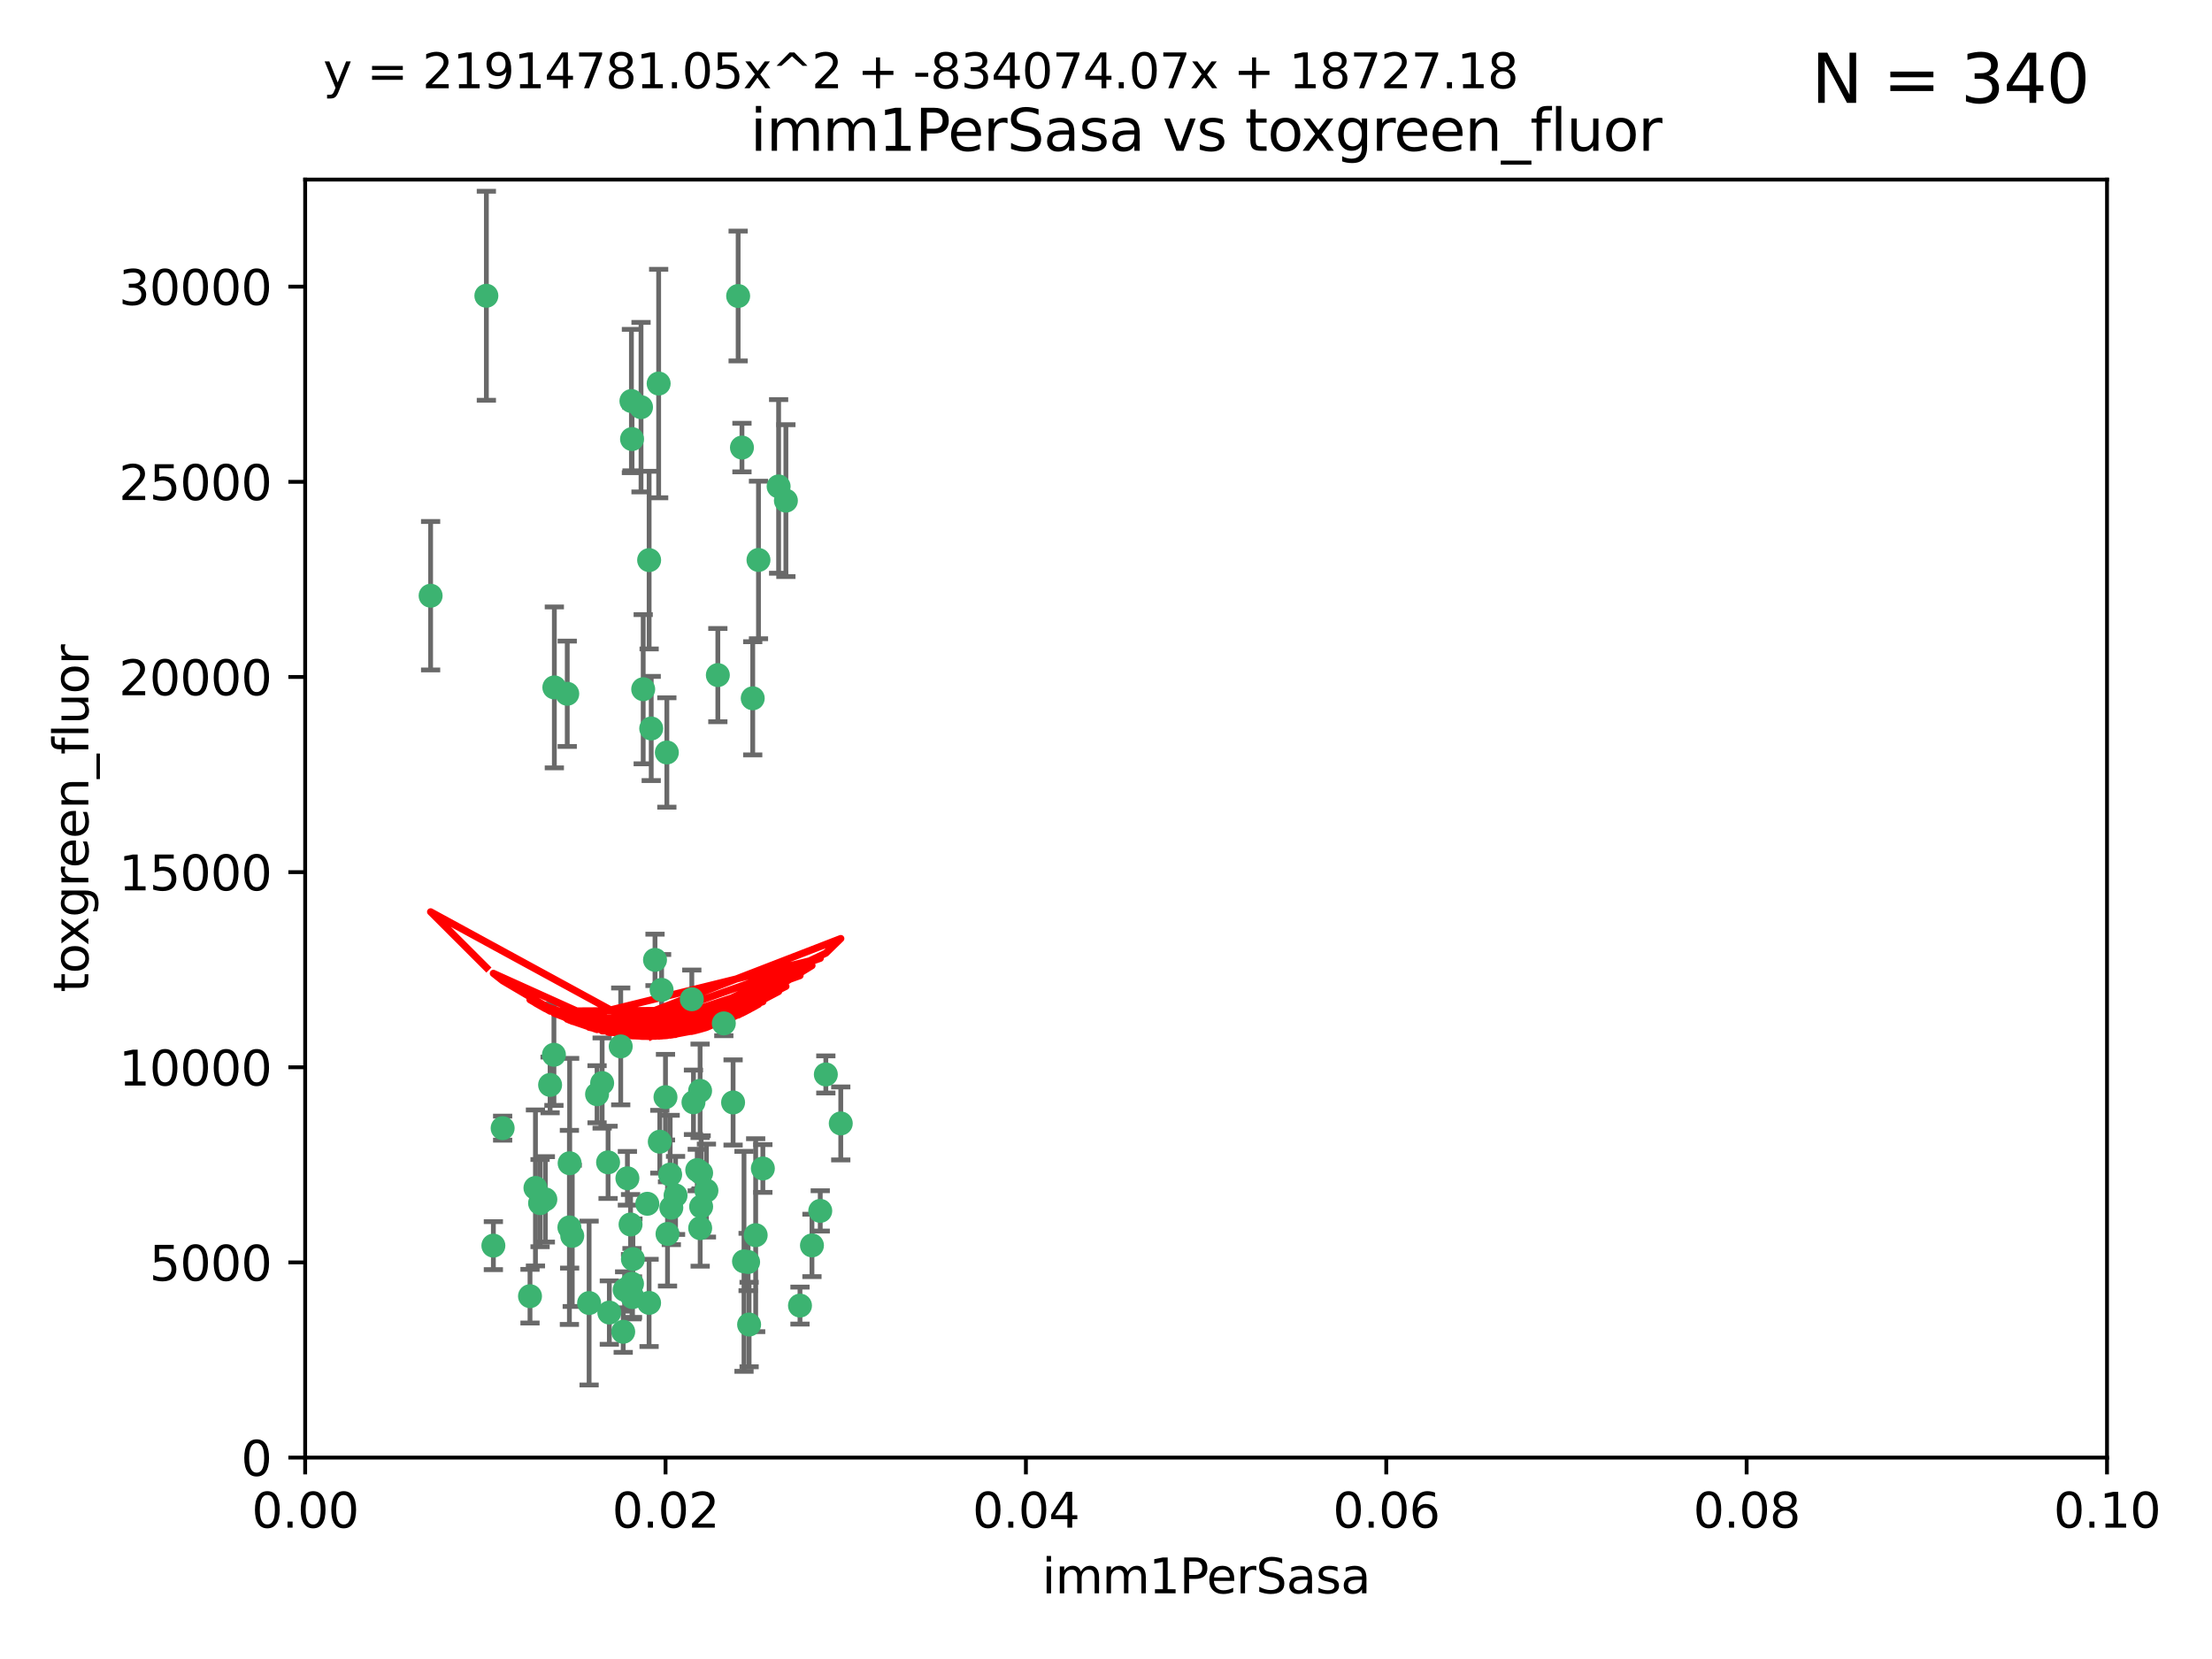 <?xml version="1.0" encoding="utf-8" standalone="no"?>
<!DOCTYPE svg PUBLIC "-//W3C//DTD SVG 1.1//EN"
  "http://www.w3.org/Graphics/SVG/1.1/DTD/svg11.dtd">
<svg xmlns:xlink="http://www.w3.org/1999/xlink" width="460.8pt" height="345.6pt" viewBox="0 0 460.8 345.6" xmlns="http://www.w3.org/2000/svg" version="1.1">
 <defs>
  <style type="text/css">*{stroke-linejoin: round; stroke-linecap: butt}</style>
 </defs>
 <g id="figure_1">
  <g id="patch_1">
   <path d="M 0 345.6 
L 460.8 345.6 
L 460.8 0 
L 0 0 
z
" style="fill: #ffffff"/>
  </g>
  <g id="axes_1">
   <g id="patch_2">
    <path d="M 63.571 303.64 
L 438.93 303.64 
L 438.93 37.411 
L 63.571 37.411 
z
" style="fill: #ffffff"/>
   </g>
   <g id="PathCollection_1">
    <defs>
     <path id="m47e65fe01c" d="M 0 1.118 
C 0.297 1.118 0.581 1 0.791 0.791 
C 1 0.581 1.118 0.297 1.118 0 
C 1.118 -0.297 1 -0.581 0.791 -0.791 
C 0.581 -1 0.297 -1.118 0 -1.118 
C -0.297 -1.118 -0.581 -1 -0.791 -0.791 
C -1 -0.581 -1.118 -0.297 -1.118 0 
C -1.118 0.297 -1 0.581 -0.791 0.791 
C -0.581 1 -0.297 1.118 0 1.118 
z
" style="stroke: #3cb371"/>
    </defs>
    <g clip-path="url(#pae77f6c55e)">
     <use xlink:href="#m47e65fe01c" x="101.319" y="61.614" style="fill: #3cb371; stroke: #3cb371"/>
     <use xlink:href="#m47e65fe01c" x="89.706" y="124.1" style="fill: #3cb371; stroke: #3cb371"/>
     <use xlink:href="#m47e65fe01c" x="137.211" y="79.9" style="fill: #3cb371; stroke: #3cb371"/>
     <use xlink:href="#m47e65fe01c" x="169.147" y="259.442" style="fill: #3cb371; stroke: #3cb371"/>
     <use xlink:href="#m47e65fe01c" x="149.54" y="140.634" style="fill: #3cb371; stroke: #3cb371"/>
     <use xlink:href="#m47e65fe01c" x="162.201" y="101.33" style="fill: #3cb371; stroke: #3cb371"/>
     <use xlink:href="#m47e65fe01c" x="133.991" y="143.574" style="fill: #3cb371; stroke: #3cb371"/>
     <use xlink:href="#m47e65fe01c" x="133.537" y="84.817" style="fill: #3cb371; stroke: #3cb371"/>
     <use xlink:href="#m47e65fe01c" x="135.226" y="116.682" style="fill: #3cb371; stroke: #3cb371"/>
     <use xlink:href="#m47e65fe01c" x="131.665" y="91.463" style="fill: #3cb371; stroke: #3cb371"/>
     <use xlink:href="#m47e65fe01c" x="131.536" y="83.54" style="fill: #3cb371; stroke: #3cb371"/>
     <use xlink:href="#m47e65fe01c" x="102.779" y="259.488" style="fill: #3cb371; stroke: #3cb371"/>
     <use xlink:href="#m47e65fe01c" x="104.711" y="235.012" style="fill: #3cb371; stroke: #3cb371"/>
     <use xlink:href="#m47e65fe01c" x="118.666" y="242.324" style="fill: #3cb371; stroke: #3cb371"/>
     <use xlink:href="#m47e65fe01c" x="154.563" y="93.237" style="fill: #3cb371; stroke: #3cb371"/>
     <use xlink:href="#m47e65fe01c" x="158.007" y="116.65" style="fill: #3cb371; stroke: #3cb371"/>
     <use xlink:href="#m47e65fe01c" x="153.769" y="61.664" style="fill: #3cb371; stroke: #3cb371"/>
     <use xlink:href="#m47e65fe01c" x="118.169" y="144.527" style="fill: #3cb371; stroke: #3cb371"/>
     <use xlink:href="#m47e65fe01c" x="136.451" y="199.958" style="fill: #3cb371; stroke: #3cb371"/>
     <use xlink:href="#m47e65fe01c" x="146.058" y="244.349" style="fill: #3cb371; stroke: #3cb371"/>
     <use xlink:href="#m47e65fe01c" x="163.716" y="104.293" style="fill: #3cb371; stroke: #3cb371"/>
     <use xlink:href="#m47e65fe01c" x="138.918" y="156.754" style="fill: #3cb371; stroke: #3cb371"/>
     <use xlink:href="#m47e65fe01c" x="130.121" y="268.694" style="fill: #3cb371; stroke: #3cb371"/>
     <use xlink:href="#m47e65fe01c" x="112.506" y="250.635" style="fill: #3cb371; stroke: #3cb371"/>
     <use xlink:href="#m47e65fe01c" x="134.851" y="250.767" style="fill: #3cb371; stroke: #3cb371"/>
     <use xlink:href="#m47e65fe01c" x="119.208" y="257.451" style="fill: #3cb371; stroke: #3cb371"/>
     <use xlink:href="#m47e65fe01c" x="137.448" y="237.838" style="fill: #3cb371; stroke: #3cb371"/>
     <use xlink:href="#m47e65fe01c" x="155.845" y="262.896" style="fill: #3cb371; stroke: #3cb371"/>
     <use xlink:href="#m47e65fe01c" x="114.597" y="226.007" style="fill: #3cb371; stroke: #3cb371"/>
     <use xlink:href="#m47e65fe01c" x="110.41" y="270.018" style="fill: #3cb371; stroke: #3cb371"/>
     <use xlink:href="#m47e65fe01c" x="113.608" y="249.848" style="fill: #3cb371; stroke: #3cb371"/>
     <use xlink:href="#m47e65fe01c" x="111.545" y="247.472" style="fill: #3cb371; stroke: #3cb371"/>
     <use xlink:href="#m47e65fe01c" x="131.656" y="267.417" style="fill: #3cb371; stroke: #3cb371"/>
     <use xlink:href="#m47e65fe01c" x="131.847" y="262.293" style="fill: #3cb371; stroke: #3cb371"/>
     <use xlink:href="#m47e65fe01c" x="129.825" y="277.431" style="fill: #3cb371; stroke: #3cb371"/>
     <use xlink:href="#m47e65fe01c" x="140.729" y="249.032" style="fill: #3cb371; stroke: #3cb371"/>
     <use xlink:href="#m47e65fe01c" x="131.762" y="270.21" style="fill: #3cb371; stroke: #3cb371"/>
     <use xlink:href="#m47e65fe01c" x="166.652" y="271.976" style="fill: #3cb371; stroke: #3cb371"/>
     <use xlink:href="#m47e65fe01c" x="129.308" y="217.987" style="fill: #3cb371; stroke: #3cb371"/>
     <use xlink:href="#m47e65fe01c" x="154.991" y="262.761" style="fill: #3cb371; stroke: #3cb371"/>
     <use xlink:href="#m47e65fe01c" x="157.421" y="257.309" style="fill: #3cb371; stroke: #3cb371"/>
     <use xlink:href="#m47e65fe01c" x="147.163" y="248.016" style="fill: #3cb371; stroke: #3cb371"/>
     <use xlink:href="#m47e65fe01c" x="145.843" y="227.238" style="fill: #3cb371; stroke: #3cb371"/>
     <use xlink:href="#m47e65fe01c" x="126.674" y="242.138" style="fill: #3cb371; stroke: #3cb371"/>
     <use xlink:href="#m47e65fe01c" x="139.848" y="251.584" style="fill: #3cb371; stroke: #3cb371"/>
     <use xlink:href="#m47e65fe01c" x="146.06" y="251.36" style="fill: #3cb371; stroke: #3cb371"/>
     <use xlink:href="#m47e65fe01c" x="156.053" y="275.924" style="fill: #3cb371; stroke: #3cb371"/>
     <use xlink:href="#m47e65fe01c" x="150.784" y="213.19" style="fill: #3cb371; stroke: #3cb371"/>
     <use xlink:href="#m47e65fe01c" x="137.823" y="206.203" style="fill: #3cb371; stroke: #3cb371"/>
     <use xlink:href="#m47e65fe01c" x="156.807" y="145.468" style="fill: #3cb371; stroke: #3cb371"/>
     <use xlink:href="#m47e65fe01c" x="144.463" y="229.628" style="fill: #3cb371; stroke: #3cb371"/>
     <use xlink:href="#m47e65fe01c" x="145.859" y="255.847" style="fill: #3cb371; stroke: #3cb371"/>
     <use xlink:href="#m47e65fe01c" x="152.716" y="229.663" style="fill: #3cb371; stroke: #3cb371"/>
     <use xlink:href="#m47e65fe01c" x="130.7" y="245.459" style="fill: #3cb371; stroke: #3cb371"/>
     <use xlink:href="#m47e65fe01c" x="122.722" y="271.445" style="fill: #3cb371; stroke: #3cb371"/>
     <use xlink:href="#m47e65fe01c" x="131.356" y="255.08" style="fill: #3cb371; stroke: #3cb371"/>
     <use xlink:href="#m47e65fe01c" x="115.394" y="219.726" style="fill: #3cb371; stroke: #3cb371"/>
     <use xlink:href="#m47e65fe01c" x="144.117" y="208.158" style="fill: #3cb371; stroke: #3cb371"/>
     <use xlink:href="#m47e65fe01c" x="126.935" y="273.433" style="fill: #3cb371; stroke: #3cb371"/>
     <use xlink:href="#m47e65fe01c" x="170.874" y="252.249" style="fill: #3cb371; stroke: #3cb371"/>
     <use xlink:href="#m47e65fe01c" x="118.616" y="255.69" style="fill: #3cb371; stroke: #3cb371"/>
     <use xlink:href="#m47e65fe01c" x="124.379" y="227.947" style="fill: #3cb371; stroke: #3cb371"/>
     <use xlink:href="#m47e65fe01c" x="115.48" y="143.2" style="fill: #3cb371; stroke: #3cb371"/>
     <use xlink:href="#m47e65fe01c" x="135.215" y="271.416" style="fill: #3cb371; stroke: #3cb371"/>
     <use xlink:href="#m47e65fe01c" x="138.633" y="228.56" style="fill: #3cb371; stroke: #3cb371"/>
     <use xlink:href="#m47e65fe01c" x="139.056" y="257.051" style="fill: #3cb371; stroke: #3cb371"/>
     <use xlink:href="#m47e65fe01c" x="158.917" y="243.416" style="fill: #3cb371; stroke: #3cb371"/>
     <use xlink:href="#m47e65fe01c" x="139.605" y="244.691" style="fill: #3cb371; stroke: #3cb371"/>
     <use xlink:href="#m47e65fe01c" x="145.249" y="243.742" style="fill: #3cb371; stroke: #3cb371"/>
     <use xlink:href="#m47e65fe01c" x="125.438" y="225.621" style="fill: #3cb371; stroke: #3cb371"/>
     <use xlink:href="#m47e65fe01c" x="175.147" y="234.031" style="fill: #3cb371; stroke: #3cb371"/>
     <use xlink:href="#m47e65fe01c" x="172.037" y="223.827" style="fill: #3cb371; stroke: #3cb371"/>
     <use xlink:href="#m47e65fe01c" x="135.66" y="151.755" style="fill: #3cb371; stroke: #3cb371"/>
    </g>
   </g>
   <g id="matplotlib.axis_1">
    <g id="xtick_1">
     <g id="line2d_1">
      <defs>
       <path id="m6ef9bb4210" d="M 0 0 
L 0 3.5 
" style="stroke: #000000; stroke-width: 0.8"/>
      </defs>
      <g>
       <use xlink:href="#m6ef9bb4210" x="63.571" y="303.64" style="stroke: #000000; stroke-width: 0.8"/>
      </g>
     </g>
     <g id="text_1">
      <!-- 0.00 -->
      <g transform="translate(52.438 318.238)scale(0.1 -0.1)">
       <defs>
        <path id="DejaVuSans-30" d="M 2034 4250 
Q 1547 4250 1301 3770 
Q 1056 3291 1056 2328 
Q 1056 1369 1301 889 
Q 1547 409 2034 409 
Q 2525 409 2770 889 
Q 3016 1369 3016 2328 
Q 3016 3291 2770 3770 
Q 2525 4250 2034 4250 
z
M 2034 4750 
Q 2819 4750 3233 4129 
Q 3647 3509 3647 2328 
Q 3647 1150 3233 529 
Q 2819 -91 2034 -91 
Q 1250 -91 836 529 
Q 422 1150 422 2328 
Q 422 3509 836 4129 
Q 1250 4750 2034 4750 
z
" transform="scale(0.016)"/>
        <path id="DejaVuSans-2e" d="M 684 794 
L 1344 794 
L 1344 0 
L 684 0 
L 684 794 
z
" transform="scale(0.016)"/>
       </defs>
       <use xlink:href="#DejaVuSans-30"/>
       <use xlink:href="#DejaVuSans-2e" x="63.623"/>
       <use xlink:href="#DejaVuSans-30" x="95.41"/>
       <use xlink:href="#DejaVuSans-30" x="159.033"/>
      </g>
     </g>
    </g>
    <g id="xtick_2">
     <g id="line2d_2">
      <g>
       <use xlink:href="#m6ef9bb4210" x="138.643" y="303.64" style="stroke: #000000; stroke-width: 0.8"/>
      </g>
     </g>
     <g id="text_2">
      <!-- 0.02 -->
      <g transform="translate(127.51 318.238)scale(0.1 -0.1)">
       <defs>
        <path id="DejaVuSans-32" d="M 1228 531 
L 3431 531 
L 3431 0 
L 469 0 
L 469 531 
Q 828 903 1448 1529 
Q 2069 2156 2228 2338 
Q 2531 2678 2651 2914 
Q 2772 3150 2772 3378 
Q 2772 3750 2511 3984 
Q 2250 4219 1831 4219 
Q 1534 4219 1204 4116 
Q 875 4013 500 3803 
L 500 4441 
Q 881 4594 1212 4672 
Q 1544 4750 1819 4750 
Q 2544 4750 2975 4387 
Q 3406 4025 3406 3419 
Q 3406 3131 3298 2873 
Q 3191 2616 2906 2266 
Q 2828 2175 2409 1742 
Q 1991 1309 1228 531 
z
" transform="scale(0.016)"/>
       </defs>
       <use xlink:href="#DejaVuSans-30"/>
       <use xlink:href="#DejaVuSans-2e" x="63.623"/>
       <use xlink:href="#DejaVuSans-30" x="95.41"/>
       <use xlink:href="#DejaVuSans-32" x="159.033"/>
      </g>
     </g>
    </g>
    <g id="xtick_3">
     <g id="line2d_3">
      <g>
       <use xlink:href="#m6ef9bb4210" x="213.715" y="303.64" style="stroke: #000000; stroke-width: 0.8"/>
      </g>
     </g>
     <g id="text_3">
      <!-- 0.04 -->
      <g transform="translate(202.582 318.238)scale(0.1 -0.1)">
       <defs>
        <path id="DejaVuSans-34" d="M 2419 4116 
L 825 1625 
L 2419 1625 
L 2419 4116 
z
M 2253 4666 
L 3047 4666 
L 3047 1625 
L 3713 1625 
L 3713 1100 
L 3047 1100 
L 3047 0 
L 2419 0 
L 2419 1100 
L 313 1100 
L 313 1709 
L 2253 4666 
z
" transform="scale(0.016)"/>
       </defs>
       <use xlink:href="#DejaVuSans-30"/>
       <use xlink:href="#DejaVuSans-2e" x="63.623"/>
       <use xlink:href="#DejaVuSans-30" x="95.41"/>
       <use xlink:href="#DejaVuSans-34" x="159.033"/>
      </g>
     </g>
    </g>
    <g id="xtick_4">
     <g id="line2d_4">
      <g>
       <use xlink:href="#m6ef9bb4210" x="288.786" y="303.64" style="stroke: #000000; stroke-width: 0.8"/>
      </g>
     </g>
     <g id="text_4">
      <!-- 0.06 -->
      <g transform="translate(277.654 318.238)scale(0.1 -0.1)">
       <defs>
        <path id="DejaVuSans-36" d="M 2113 2584 
Q 1688 2584 1439 2293 
Q 1191 2003 1191 1497 
Q 1191 994 1439 701 
Q 1688 409 2113 409 
Q 2538 409 2786 701 
Q 3034 994 3034 1497 
Q 3034 2003 2786 2293 
Q 2538 2584 2113 2584 
z
M 3366 4563 
L 3366 3988 
Q 3128 4100 2886 4159 
Q 2644 4219 2406 4219 
Q 1781 4219 1451 3797 
Q 1122 3375 1075 2522 
Q 1259 2794 1537 2939 
Q 1816 3084 2150 3084 
Q 2853 3084 3261 2657 
Q 3669 2231 3669 1497 
Q 3669 778 3244 343 
Q 2819 -91 2113 -91 
Q 1303 -91 875 529 
Q 447 1150 447 2328 
Q 447 3434 972 4092 
Q 1497 4750 2381 4750 
Q 2619 4750 2861 4703 
Q 3103 4656 3366 4563 
z
" transform="scale(0.016)"/>
       </defs>
       <use xlink:href="#DejaVuSans-30"/>
       <use xlink:href="#DejaVuSans-2e" x="63.623"/>
       <use xlink:href="#DejaVuSans-30" x="95.41"/>
       <use xlink:href="#DejaVuSans-36" x="159.033"/>
      </g>
     </g>
    </g>
    <g id="xtick_5">
     <g id="line2d_5">
      <g>
       <use xlink:href="#m6ef9bb4210" x="363.858" y="303.64" style="stroke: #000000; stroke-width: 0.8"/>
      </g>
     </g>
     <g id="text_5">
      <!-- 0.08 -->
      <g transform="translate(352.725 318.238)scale(0.1 -0.1)">
       <defs>
        <path id="DejaVuSans-38" d="M 2034 2216 
Q 1584 2216 1326 1975 
Q 1069 1734 1069 1313 
Q 1069 891 1326 650 
Q 1584 409 2034 409 
Q 2484 409 2743 651 
Q 3003 894 3003 1313 
Q 3003 1734 2745 1975 
Q 2488 2216 2034 2216 
z
M 1403 2484 
Q 997 2584 770 2862 
Q 544 3141 544 3541 
Q 544 4100 942 4425 
Q 1341 4750 2034 4750 
Q 2731 4750 3128 4425 
Q 3525 4100 3525 3541 
Q 3525 3141 3298 2862 
Q 3072 2584 2669 2484 
Q 3125 2378 3379 2068 
Q 3634 1759 3634 1313 
Q 3634 634 3220 271 
Q 2806 -91 2034 -91 
Q 1263 -91 848 271 
Q 434 634 434 1313 
Q 434 1759 690 2068 
Q 947 2378 1403 2484 
z
M 1172 3481 
Q 1172 3119 1398 2916 
Q 1625 2713 2034 2713 
Q 2441 2713 2670 2916 
Q 2900 3119 2900 3481 
Q 2900 3844 2670 4047 
Q 2441 4250 2034 4250 
Q 1625 4250 1398 4047 
Q 1172 3844 1172 3481 
z
" transform="scale(0.016)"/>
       </defs>
       <use xlink:href="#DejaVuSans-30"/>
       <use xlink:href="#DejaVuSans-2e" x="63.623"/>
       <use xlink:href="#DejaVuSans-30" x="95.41"/>
       <use xlink:href="#DejaVuSans-38" x="159.033"/>
      </g>
     </g>
    </g>
    <g id="xtick_6">
     <g id="line2d_6">
      <g>
       <use xlink:href="#m6ef9bb4210" x="438.93" y="303.64" style="stroke: #000000; stroke-width: 0.8"/>
      </g>
     </g>
     <g id="text_6">
      <!-- 0.10 -->
      <g transform="translate(427.797 318.238)scale(0.1 -0.1)">
       <defs>
        <path id="DejaVuSans-31" d="M 794 531 
L 1825 531 
L 1825 4091 
L 703 3866 
L 703 4441 
L 1819 4666 
L 2450 4666 
L 2450 531 
L 3481 531 
L 3481 0 
L 794 0 
L 794 531 
z
" transform="scale(0.016)"/>
       </defs>
       <use xlink:href="#DejaVuSans-30"/>
       <use xlink:href="#DejaVuSans-2e" x="63.623"/>
       <use xlink:href="#DejaVuSans-31" x="95.41"/>
       <use xlink:href="#DejaVuSans-30" x="159.033"/>
      </g>
     </g>
    </g>
    <g id="text_7">
     <!-- imm1PerSasa -->
     <g transform="translate(217.067 331.917)scale(0.1 -0.1)">
      <defs>
       <path id="DejaVuSans-69" d="M 603 3500 
L 1178 3500 
L 1178 0 
L 603 0 
L 603 3500 
z
M 603 4863 
L 1178 4863 
L 1178 4134 
L 603 4134 
L 603 4863 
z
" transform="scale(0.016)"/>
       <path id="DejaVuSans-6d" d="M 3328 2828 
Q 3544 3216 3844 3400 
Q 4144 3584 4550 3584 
Q 5097 3584 5394 3201 
Q 5691 2819 5691 2113 
L 5691 0 
L 5113 0 
L 5113 2094 
Q 5113 2597 4934 2840 
Q 4756 3084 4391 3084 
Q 3944 3084 3684 2787 
Q 3425 2491 3425 1978 
L 3425 0 
L 2847 0 
L 2847 2094 
Q 2847 2600 2669 2842 
Q 2491 3084 2119 3084 
Q 1678 3084 1418 2786 
Q 1159 2488 1159 1978 
L 1159 0 
L 581 0 
L 581 3500 
L 1159 3500 
L 1159 2956 
Q 1356 3278 1631 3431 
Q 1906 3584 2284 3584 
Q 2666 3584 2933 3390 
Q 3200 3197 3328 2828 
z
" transform="scale(0.016)"/>
       <path id="DejaVuSans-50" d="M 1259 4147 
L 1259 2394 
L 2053 2394 
Q 2494 2394 2734 2622 
Q 2975 2850 2975 3272 
Q 2975 3691 2734 3919 
Q 2494 4147 2053 4147 
L 1259 4147 
z
M 628 4666 
L 2053 4666 
Q 2838 4666 3239 4311 
Q 3641 3956 3641 3272 
Q 3641 2581 3239 2228 
Q 2838 1875 2053 1875 
L 1259 1875 
L 1259 0 
L 628 0 
L 628 4666 
z
" transform="scale(0.016)"/>
       <path id="DejaVuSans-65" d="M 3597 1894 
L 3597 1613 
L 953 1613 
Q 991 1019 1311 708 
Q 1631 397 2203 397 
Q 2534 397 2845 478 
Q 3156 559 3463 722 
L 3463 178 
Q 3153 47 2828 -22 
Q 2503 -91 2169 -91 
Q 1331 -91 842 396 
Q 353 884 353 1716 
Q 353 2575 817 3079 
Q 1281 3584 2069 3584 
Q 2775 3584 3186 3129 
Q 3597 2675 3597 1894 
z
M 3022 2063 
Q 3016 2534 2758 2815 
Q 2500 3097 2075 3097 
Q 1594 3097 1305 2825 
Q 1016 2553 972 2059 
L 3022 2063 
z
" transform="scale(0.016)"/>
       <path id="DejaVuSans-72" d="M 2631 2963 
Q 2534 3019 2420 3045 
Q 2306 3072 2169 3072 
Q 1681 3072 1420 2755 
Q 1159 2438 1159 1844 
L 1159 0 
L 581 0 
L 581 3500 
L 1159 3500 
L 1159 2956 
Q 1341 3275 1631 3429 
Q 1922 3584 2338 3584 
Q 2397 3584 2469 3576 
Q 2541 3569 2628 3553 
L 2631 2963 
z
" transform="scale(0.016)"/>
       <path id="DejaVuSans-53" d="M 3425 4513 
L 3425 3897 
Q 3066 4069 2747 4153 
Q 2428 4238 2131 4238 
Q 1616 4238 1336 4038 
Q 1056 3838 1056 3469 
Q 1056 3159 1242 3001 
Q 1428 2844 1947 2747 
L 2328 2669 
Q 3034 2534 3370 2195 
Q 3706 1856 3706 1288 
Q 3706 609 3251 259 
Q 2797 -91 1919 -91 
Q 1588 -91 1214 -16 
Q 841 59 441 206 
L 441 856 
Q 825 641 1194 531 
Q 1563 422 1919 422 
Q 2459 422 2753 634 
Q 3047 847 3047 1241 
Q 3047 1584 2836 1778 
Q 2625 1972 2144 2069 
L 1759 2144 
Q 1053 2284 737 2584 
Q 422 2884 422 3419 
Q 422 4038 858 4394 
Q 1294 4750 2059 4750 
Q 2388 4750 2728 4690 
Q 3069 4631 3425 4513 
z
" transform="scale(0.016)"/>
       <path id="DejaVuSans-61" d="M 2194 1759 
Q 1497 1759 1228 1600 
Q 959 1441 959 1056 
Q 959 750 1161 570 
Q 1363 391 1709 391 
Q 2188 391 2477 730 
Q 2766 1069 2766 1631 
L 2766 1759 
L 2194 1759 
z
M 3341 1997 
L 3341 0 
L 2766 0 
L 2766 531 
Q 2569 213 2275 61 
Q 1981 -91 1556 -91 
Q 1019 -91 701 211 
Q 384 513 384 1019 
Q 384 1609 779 1909 
Q 1175 2209 1959 2209 
L 2766 2209 
L 2766 2266 
Q 2766 2663 2505 2880 
Q 2244 3097 1772 3097 
Q 1472 3097 1187 3025 
Q 903 2953 641 2809 
L 641 3341 
Q 956 3463 1253 3523 
Q 1550 3584 1831 3584 
Q 2591 3584 2966 3190 
Q 3341 2797 3341 1997 
z
" transform="scale(0.016)"/>
       <path id="DejaVuSans-73" d="M 2834 3397 
L 2834 2853 
Q 2591 2978 2328 3040 
Q 2066 3103 1784 3103 
Q 1356 3103 1142 2972 
Q 928 2841 928 2578 
Q 928 2378 1081 2264 
Q 1234 2150 1697 2047 
L 1894 2003 
Q 2506 1872 2764 1633 
Q 3022 1394 3022 966 
Q 3022 478 2636 193 
Q 2250 -91 1575 -91 
Q 1294 -91 989 -36 
Q 684 19 347 128 
L 347 722 
Q 666 556 975 473 
Q 1284 391 1588 391 
Q 1994 391 2212 530 
Q 2431 669 2431 922 
Q 2431 1156 2273 1281 
Q 2116 1406 1581 1522 
L 1381 1569 
Q 847 1681 609 1914 
Q 372 2147 372 2553 
Q 372 3047 722 3315 
Q 1072 3584 1716 3584 
Q 2034 3584 2315 3537 
Q 2597 3491 2834 3397 
z
" transform="scale(0.016)"/>
      </defs>
      <use xlink:href="#DejaVuSans-69"/>
      <use xlink:href="#DejaVuSans-6d" x="27.783"/>
      <use xlink:href="#DejaVuSans-6d" x="125.195"/>
      <use xlink:href="#DejaVuSans-31" x="222.607"/>
      <use xlink:href="#DejaVuSans-50" x="286.23"/>
      <use xlink:href="#DejaVuSans-65" x="342.908"/>
      <use xlink:href="#DejaVuSans-72" x="404.432"/>
      <use xlink:href="#DejaVuSans-53" x="445.545"/>
      <use xlink:href="#DejaVuSans-61" x="509.021"/>
      <use xlink:href="#DejaVuSans-73" x="570.301"/>
      <use xlink:href="#DejaVuSans-61" x="622.4"/>
     </g>
    </g>
   </g>
   <g id="matplotlib.axis_2">
    <g id="ytick_1">
     <g id="line2d_7">
      <defs>
       <path id="mb43e69f7a3" d="M 0 0 
L -3.5 0 
" style="stroke: #000000; stroke-width: 0.8"/>
      </defs>
      <g>
       <use xlink:href="#mb43e69f7a3" x="63.571" y="303.64" style="stroke: #000000; stroke-width: 0.8"/>
      </g>
     </g>
     <g id="text_8">
      <!-- 0 -->
      <g transform="translate(50.209 307.439)scale(0.1 -0.1)">
       <use xlink:href="#DejaVuSans-30"/>
      </g>
     </g>
    </g>
    <g id="ytick_2">
     <g id="line2d_8">
      <g>
       <use xlink:href="#mb43e69f7a3" x="63.571" y="262.986" style="stroke: #000000; stroke-width: 0.8"/>
      </g>
     </g>
     <g id="text_9">
      <!-- 5000 -->
      <g transform="translate(31.121 266.786)scale(0.1 -0.1)">
       <defs>
        <path id="DejaVuSans-35" d="M 691 4666 
L 3169 4666 
L 3169 4134 
L 1269 4134 
L 1269 2991 
Q 1406 3038 1543 3061 
Q 1681 3084 1819 3084 
Q 2600 3084 3056 2656 
Q 3513 2228 3513 1497 
Q 3513 744 3044 326 
Q 2575 -91 1722 -91 
Q 1428 -91 1123 -41 
Q 819 9 494 109 
L 494 744 
Q 775 591 1075 516 
Q 1375 441 1709 441 
Q 2250 441 2565 725 
Q 2881 1009 2881 1497 
Q 2881 1984 2565 2268 
Q 2250 2553 1709 2553 
Q 1456 2553 1204 2497 
Q 953 2441 691 2322 
L 691 4666 
z
" transform="scale(0.016)"/>
       </defs>
       <use xlink:href="#DejaVuSans-35"/>
       <use xlink:href="#DejaVuSans-30" x="63.623"/>
       <use xlink:href="#DejaVuSans-30" x="127.246"/>
       <use xlink:href="#DejaVuSans-30" x="190.869"/>
      </g>
     </g>
    </g>
    <g id="ytick_3">
     <g id="line2d_9">
      <g>
       <use xlink:href="#mb43e69f7a3" x="63.571" y="222.333" style="stroke: #000000; stroke-width: 0.8"/>
      </g>
     </g>
     <g id="text_10">
      <!-- 10000 -->
      <g transform="translate(24.759 226.132)scale(0.1 -0.1)">
       <use xlink:href="#DejaVuSans-31"/>
       <use xlink:href="#DejaVuSans-30" x="63.623"/>
       <use xlink:href="#DejaVuSans-30" x="127.246"/>
       <use xlink:href="#DejaVuSans-30" x="190.869"/>
       <use xlink:href="#DejaVuSans-30" x="254.492"/>
      </g>
     </g>
    </g>
    <g id="ytick_4">
     <g id="line2d_10">
      <g>
       <use xlink:href="#mb43e69f7a3" x="63.571" y="181.679" style="stroke: #000000; stroke-width: 0.8"/>
      </g>
     </g>
     <g id="text_11">
      <!-- 15000 -->
      <g transform="translate(24.759 185.478)scale(0.1 -0.1)">
       <use xlink:href="#DejaVuSans-31"/>
       <use xlink:href="#DejaVuSans-35" x="63.623"/>
       <use xlink:href="#DejaVuSans-30" x="127.246"/>
       <use xlink:href="#DejaVuSans-30" x="190.869"/>
       <use xlink:href="#DejaVuSans-30" x="254.492"/>
      </g>
     </g>
    </g>
    <g id="ytick_5">
     <g id="line2d_11">
      <g>
       <use xlink:href="#mb43e69f7a3" x="63.571" y="141.026" style="stroke: #000000; stroke-width: 0.8"/>
      </g>
     </g>
     <g id="text_12">
      <!-- 20000 -->
      <g transform="translate(24.759 144.825)scale(0.1 -0.1)">
       <use xlink:href="#DejaVuSans-32"/>
       <use xlink:href="#DejaVuSans-30" x="63.623"/>
       <use xlink:href="#DejaVuSans-30" x="127.246"/>
       <use xlink:href="#DejaVuSans-30" x="190.869"/>
       <use xlink:href="#DejaVuSans-30" x="254.492"/>
      </g>
     </g>
    </g>
    <g id="ytick_6">
     <g id="line2d_12">
      <g>
       <use xlink:href="#mb43e69f7a3" x="63.571" y="100.372" style="stroke: #000000; stroke-width: 0.8"/>
      </g>
     </g>
     <g id="text_13">
      <!-- 25000 -->
      <g transform="translate(24.759 104.171)scale(0.1 -0.1)">
       <use xlink:href="#DejaVuSans-32"/>
       <use xlink:href="#DejaVuSans-35" x="63.623"/>
       <use xlink:href="#DejaVuSans-30" x="127.246"/>
       <use xlink:href="#DejaVuSans-30" x="190.869"/>
       <use xlink:href="#DejaVuSans-30" x="254.492"/>
      </g>
     </g>
    </g>
    <g id="ytick_7">
     <g id="line2d_13">
      <g>
       <use xlink:href="#mb43e69f7a3" x="63.571" y="59.718" style="stroke: #000000; stroke-width: 0.8"/>
      </g>
     </g>
     <g id="text_14">
      <!-- 30000 -->
      <g transform="translate(24.759 63.518)scale(0.1 -0.1)">
       <defs>
        <path id="DejaVuSans-33" d="M 2597 2516 
Q 3050 2419 3304 2112 
Q 3559 1806 3559 1356 
Q 3559 666 3084 287 
Q 2609 -91 1734 -91 
Q 1441 -91 1130 -33 
Q 819 25 488 141 
L 488 750 
Q 750 597 1062 519 
Q 1375 441 1716 441 
Q 2309 441 2620 675 
Q 2931 909 2931 1356 
Q 2931 1769 2642 2001 
Q 2353 2234 1838 2234 
L 1294 2234 
L 1294 2753 
L 1863 2753 
Q 2328 2753 2575 2939 
Q 2822 3125 2822 3475 
Q 2822 3834 2567 4026 
Q 2313 4219 1838 4219 
Q 1578 4219 1281 4162 
Q 984 4106 628 3988 
L 628 4550 
Q 988 4650 1302 4700 
Q 1616 4750 1894 4750 
Q 2613 4750 3031 4423 
Q 3450 4097 3450 3541 
Q 3450 3153 3228 2886 
Q 3006 2619 2597 2516 
z
" transform="scale(0.016)"/>
       </defs>
       <use xlink:href="#DejaVuSans-33"/>
       <use xlink:href="#DejaVuSans-30" x="63.623"/>
       <use xlink:href="#DejaVuSans-30" x="127.246"/>
       <use xlink:href="#DejaVuSans-30" x="190.869"/>
       <use xlink:href="#DejaVuSans-30" x="254.492"/>
      </g>
     </g>
    </g>
    <g id="text_15">
     <!-- toxgreen_fluor -->
     <g transform="translate(18.401 206.72)rotate(-90)scale(0.1 -0.1)">
      <defs>
       <path id="DejaVuSans-74" d="M 1172 4494 
L 1172 3500 
L 2356 3500 
L 2356 3053 
L 1172 3053 
L 1172 1153 
Q 1172 725 1289 603 
Q 1406 481 1766 481 
L 2356 481 
L 2356 0 
L 1766 0 
Q 1100 0 847 248 
Q 594 497 594 1153 
L 594 3053 
L 172 3053 
L 172 3500 
L 594 3500 
L 594 4494 
L 1172 4494 
z
" transform="scale(0.016)"/>
       <path id="DejaVuSans-6f" d="M 1959 3097 
Q 1497 3097 1228 2736 
Q 959 2375 959 1747 
Q 959 1119 1226 758 
Q 1494 397 1959 397 
Q 2419 397 2687 759 
Q 2956 1122 2956 1747 
Q 2956 2369 2687 2733 
Q 2419 3097 1959 3097 
z
M 1959 3584 
Q 2709 3584 3137 3096 
Q 3566 2609 3566 1747 
Q 3566 888 3137 398 
Q 2709 -91 1959 -91 
Q 1206 -91 779 398 
Q 353 888 353 1747 
Q 353 2609 779 3096 
Q 1206 3584 1959 3584 
z
" transform="scale(0.016)"/>
       <path id="DejaVuSans-78" d="M 3513 3500 
L 2247 1797 
L 3578 0 
L 2900 0 
L 1881 1375 
L 863 0 
L 184 0 
L 1544 1831 
L 300 3500 
L 978 3500 
L 1906 2253 
L 2834 3500 
L 3513 3500 
z
" transform="scale(0.016)"/>
       <path id="DejaVuSans-67" d="M 2906 1791 
Q 2906 2416 2648 2759 
Q 2391 3103 1925 3103 
Q 1463 3103 1205 2759 
Q 947 2416 947 1791 
Q 947 1169 1205 825 
Q 1463 481 1925 481 
Q 2391 481 2648 825 
Q 2906 1169 2906 1791 
z
M 3481 434 
Q 3481 -459 3084 -895 
Q 2688 -1331 1869 -1331 
Q 1566 -1331 1297 -1286 
Q 1028 -1241 775 -1147 
L 775 -588 
Q 1028 -725 1275 -790 
Q 1522 -856 1778 -856 
Q 2344 -856 2625 -561 
Q 2906 -266 2906 331 
L 2906 616 
Q 2728 306 2450 153 
Q 2172 0 1784 0 
Q 1141 0 747 490 
Q 353 981 353 1791 
Q 353 2603 747 3093 
Q 1141 3584 1784 3584 
Q 2172 3584 2450 3431 
Q 2728 3278 2906 2969 
L 2906 3500 
L 3481 3500 
L 3481 434 
z
" transform="scale(0.016)"/>
       <path id="DejaVuSans-6e" d="M 3513 2113 
L 3513 0 
L 2938 0 
L 2938 2094 
Q 2938 2591 2744 2837 
Q 2550 3084 2163 3084 
Q 1697 3084 1428 2787 
Q 1159 2491 1159 1978 
L 1159 0 
L 581 0 
L 581 3500 
L 1159 3500 
L 1159 2956 
Q 1366 3272 1645 3428 
Q 1925 3584 2291 3584 
Q 2894 3584 3203 3211 
Q 3513 2838 3513 2113 
z
" transform="scale(0.016)"/>
       <path id="DejaVuSans-5f" d="M 3263 -1063 
L 3263 -1509 
L -63 -1509 
L -63 -1063 
L 3263 -1063 
z
" transform="scale(0.016)"/>
       <path id="DejaVuSans-66" d="M 2375 4863 
L 2375 4384 
L 1825 4384 
Q 1516 4384 1395 4259 
Q 1275 4134 1275 3809 
L 1275 3500 
L 2222 3500 
L 2222 3053 
L 1275 3053 
L 1275 0 
L 697 0 
L 697 3053 
L 147 3053 
L 147 3500 
L 697 3500 
L 697 3744 
Q 697 4328 969 4595 
Q 1241 4863 1831 4863 
L 2375 4863 
z
" transform="scale(0.016)"/>
       <path id="DejaVuSans-6c" d="M 603 4863 
L 1178 4863 
L 1178 0 
L 603 0 
L 603 4863 
z
" transform="scale(0.016)"/>
       <path id="DejaVuSans-75" d="M 544 1381 
L 544 3500 
L 1119 3500 
L 1119 1403 
Q 1119 906 1312 657 
Q 1506 409 1894 409 
Q 2359 409 2629 706 
Q 2900 1003 2900 1516 
L 2900 3500 
L 3475 3500 
L 3475 0 
L 2900 0 
L 2900 538 
Q 2691 219 2414 64 
Q 2138 -91 1772 -91 
Q 1169 -91 856 284 
Q 544 659 544 1381 
z
M 1991 3584 
L 1991 3584 
z
" transform="scale(0.016)"/>
      </defs>
      <use xlink:href="#DejaVuSans-74"/>
      <use xlink:href="#DejaVuSans-6f" x="39.209"/>
      <use xlink:href="#DejaVuSans-78" x="97.266"/>
      <use xlink:href="#DejaVuSans-67" x="156.445"/>
      <use xlink:href="#DejaVuSans-72" x="219.922"/>
      <use xlink:href="#DejaVuSans-65" x="258.785"/>
      <use xlink:href="#DejaVuSans-65" x="320.309"/>
      <use xlink:href="#DejaVuSans-6e" x="381.832"/>
      <use xlink:href="#DejaVuSans-5f" x="445.211"/>
      <use xlink:href="#DejaVuSans-66" x="495.211"/>
      <use xlink:href="#DejaVuSans-6c" x="530.416"/>
      <use xlink:href="#DejaVuSans-75" x="558.199"/>
      <use xlink:href="#DejaVuSans-6f" x="621.578"/>
      <use xlink:href="#DejaVuSans-72" x="682.76"/>
     </g>
    </g>
   </g>
   <g id="LineCollection_1">
    <path d="M 101.319 83.38 
L 101.319 39.848 
" clip-path="url(#pae77f6c55e)" style="fill: none; stroke: #696969"/>
    <path d="M 89.706 139.562 
L 89.706 108.638 
" clip-path="url(#pae77f6c55e)" style="fill: none; stroke: #696969"/>
    <path d="M 137.211 103.698 
L 137.211 56.102 
" clip-path="url(#pae77f6c55e)" style="fill: none; stroke: #696969"/>
    <path d="M 169.147 265.941 
L 169.147 252.944 
" clip-path="url(#pae77f6c55e)" style="fill: none; stroke: #696969"/>
    <path d="M 149.54 150.349 
L 149.54 130.92 
" clip-path="url(#pae77f6c55e)" style="fill: none; stroke: #696969"/>
    <path d="M 162.201 119.415 
L 162.201 83.245 
" clip-path="url(#pae77f6c55e)" style="fill: none; stroke: #696969"/>
    <path d="M 133.991 159.116 
L 133.991 128.031 
" clip-path="url(#pae77f6c55e)" style="fill: none; stroke: #696969"/>
    <path d="M 133.537 102.476 
L 133.537 67.157 
" clip-path="url(#pae77f6c55e)" style="fill: none; stroke: #696969"/>
    <path d="M 135.226 135.19 
L 135.226 98.175 
" clip-path="url(#pae77f6c55e)" style="fill: none; stroke: #696969"/>
    <path d="M 131.665 98.075 
L 131.665 84.85 
" clip-path="url(#pae77f6c55e)" style="fill: none; stroke: #696969"/>
    <path d="M 131.536 98.468 
L 131.536 68.613 
" clip-path="url(#pae77f6c55e)" style="fill: none; stroke: #696969"/>
    <path d="M 102.779 264.487 
L 102.779 254.489 
" clip-path="url(#pae77f6c55e)" style="fill: none; stroke: #696969"/>
    <path d="M 104.711 237.516 
L 104.711 232.507 
" clip-path="url(#pae77f6c55e)" style="fill: none; stroke: #696969"/>
    <path d="M 118.666 264.166 
L 118.666 220.481 
" clip-path="url(#pae77f6c55e)" style="fill: none; stroke: #696969"/>
    <path d="M 154.563 98.3 
L 154.563 88.175 
" clip-path="url(#pae77f6c55e)" style="fill: none; stroke: #696969"/>
    <path d="M 158.007 133.058 
L 158.007 100.243 
" clip-path="url(#pae77f6c55e)" style="fill: none; stroke: #696969"/>
    <path d="M 153.769 75.185 
L 153.769 48.142 
" clip-path="url(#pae77f6c55e)" style="fill: none; stroke: #696969"/>
    <path d="M 118.169 155.498 
L 118.169 133.556 
" clip-path="url(#pae77f6c55e)" style="fill: none; stroke: #696969"/>
    <path d="M 136.451 205.31 
L 136.451 194.605 
" clip-path="url(#pae77f6c55e)" style="fill: none; stroke: #696969"/>
    <path d="M 146.058 252.096 
L 146.058 236.603 
" clip-path="url(#pae77f6c55e)" style="fill: none; stroke: #696969"/>
    <path d="M 163.716 120.111 
L 163.716 88.475 
" clip-path="url(#pae77f6c55e)" style="fill: none; stroke: #696969"/>
    <path d="M 138.918 168.148 
L 138.918 145.359 
" clip-path="url(#pae77f6c55e)" style="fill: none; stroke: #696969"/>
    <path d="M 130.121 272.448 
L 130.121 264.94 
" clip-path="url(#pae77f6c55e)" style="fill: none; stroke: #696969"/>
    <path d="M 112.506 259.717 
L 112.506 241.553 
" clip-path="url(#pae77f6c55e)" style="fill: none; stroke: #696969"/>
    <path d="M 134.851 251.458 
L 134.851 250.077 
" clip-path="url(#pae77f6c55e)" style="fill: none; stroke: #696969"/>
    <path d="M 119.208 272.157 
L 119.208 242.746 
" clip-path="url(#pae77f6c55e)" style="fill: none; stroke: #696969"/>
    <path d="M 137.448 244.374 
L 137.448 231.301 
" clip-path="url(#pae77f6c55e)" style="fill: none; stroke: #696969"/>
    <path d="M 155.845 268.864 
L 155.845 256.927 
" clip-path="url(#pae77f6c55e)" style="fill: none; stroke: #696969"/>
    <path d="M 114.597 231.811 
L 114.597 220.203 
" clip-path="url(#pae77f6c55e)" style="fill: none; stroke: #696969"/>
    <path d="M 110.41 275.607 
L 110.41 264.429 
" clip-path="url(#pae77f6c55e)" style="fill: none; stroke: #696969"/>
    <path d="M 113.608 258.739 
L 113.608 240.957 
" clip-path="url(#pae77f6c55e)" style="fill: none; stroke: #696969"/>
    <path d="M 111.545 263.721 
L 111.545 231.224 
" clip-path="url(#pae77f6c55e)" style="fill: none; stroke: #696969"/>
    <path d="M 131.656 274.752 
L 131.656 260.081 
" clip-path="url(#pae77f6c55e)" style="fill: none; stroke: #696969"/>
    <path d="M 131.847 270.647 
L 131.847 253.939 
" clip-path="url(#pae77f6c55e)" style="fill: none; stroke: #696969"/>
    <path d="M 129.825 281.719 
L 129.825 273.143 
" clip-path="url(#pae77f6c55e)" style="fill: none; stroke: #696969"/>
    <path d="M 140.729 257.161 
L 140.729 240.903 
" clip-path="url(#pae77f6c55e)" style="fill: none; stroke: #696969"/>
    <path d="M 131.762 274.44 
L 131.762 265.981 
" clip-path="url(#pae77f6c55e)" style="fill: none; stroke: #696969"/>
    <path d="M 166.652 275.827 
L 166.652 268.125 
" clip-path="url(#pae77f6c55e)" style="fill: none; stroke: #696969"/>
    <path d="M 129.308 230.162 
L 129.308 205.812 
" clip-path="url(#pae77f6c55e)" style="fill: none; stroke: #696969"/>
    <path d="M 154.991 285.673 
L 154.991 239.849 
" clip-path="url(#pae77f6c55e)" style="fill: none; stroke: #696969"/>
    <path d="M 157.421 277.407 
L 157.421 237.211 
" clip-path="url(#pae77f6c55e)" style="fill: none; stroke: #696969"/>
    <path d="M 147.163 257.7 
L 147.163 238.331 
" clip-path="url(#pae77f6c55e)" style="fill: none; stroke: #696969"/>
    <path d="M 145.843 236.979 
L 145.843 217.496 
" clip-path="url(#pae77f6c55e)" style="fill: none; stroke: #696969"/>
    <path d="M 126.674 249.663 
L 126.674 234.612 
" clip-path="url(#pae77f6c55e)" style="fill: none; stroke: #696969"/>
    <path d="M 139.848 259.282 
L 139.848 243.886 
" clip-path="url(#pae77f6c55e)" style="fill: none; stroke: #696969"/>
    <path d="M 146.06 255.066 
L 146.06 247.654 
" clip-path="url(#pae77f6c55e)" style="fill: none; stroke: #696969"/>
    <path d="M 156.053 284.727 
L 156.053 267.12 
" clip-path="url(#pae77f6c55e)" style="fill: none; stroke: #696969"/>
    <path d="M 150.784 215.762 
L 150.784 210.618 
" clip-path="url(#pae77f6c55e)" style="fill: none; stroke: #696969"/>
    <path d="M 137.823 213.569 
L 137.823 198.836 
" clip-path="url(#pae77f6c55e)" style="fill: none; stroke: #696969"/>
    <path d="M 156.807 157.254 
L 156.807 133.683 
" clip-path="url(#pae77f6c55e)" style="fill: none; stroke: #696969"/>
    <path d="M 144.463 236.34 
L 144.463 222.916 
" clip-path="url(#pae77f6c55e)" style="fill: none; stroke: #696969"/>
    <path d="M 145.859 263.771 
L 145.859 247.923 
" clip-path="url(#pae77f6c55e)" style="fill: none; stroke: #696969"/>
    <path d="M 152.716 238.535 
L 152.716 220.792 
" clip-path="url(#pae77f6c55e)" style="fill: none; stroke: #696969"/>
    <path d="M 130.7 251.049 
L 130.7 239.868 
" clip-path="url(#pae77f6c55e)" style="fill: none; stroke: #696969"/>
    <path d="M 122.722 288.513 
L 122.722 254.376 
" clip-path="url(#pae77f6c55e)" style="fill: none; stroke: #696969"/>
    <path d="M 131.356 261.323 
L 131.356 248.837 
" clip-path="url(#pae77f6c55e)" style="fill: none; stroke: #696969"/>
    <path d="M 115.394 230.277 
L 115.394 209.176 
" clip-path="url(#pae77f6c55e)" style="fill: none; stroke: #696969"/>
    <path d="M 144.117 214.239 
L 144.117 202.077 
" clip-path="url(#pae77f6c55e)" style="fill: none; stroke: #696969"/>
    <path d="M 126.935 280.037 
L 126.935 266.828 
" clip-path="url(#pae77f6c55e)" style="fill: none; stroke: #696969"/>
    <path d="M 170.874 256.451 
L 170.874 248.048 
" clip-path="url(#pae77f6c55e)" style="fill: none; stroke: #696969"/>
    <path d="M 118.616 275.904 
L 118.616 235.477 
" clip-path="url(#pae77f6c55e)" style="fill: none; stroke: #696969"/>
    <path d="M 124.379 233.892 
L 124.379 222.002 
" clip-path="url(#pae77f6c55e)" style="fill: none; stroke: #696969"/>
    <path d="M 115.48 159.961 
L 115.48 126.439 
" clip-path="url(#pae77f6c55e)" style="fill: none; stroke: #696969"/>
    <path d="M 135.215 280.503 
L 135.215 262.329 
" clip-path="url(#pae77f6c55e)" style="fill: none; stroke: #696969"/>
    <path d="M 138.633 237.48 
L 138.633 219.64 
" clip-path="url(#pae77f6c55e)" style="fill: none; stroke: #696969"/>
    <path d="M 139.056 267.904 
L 139.056 246.198 
" clip-path="url(#pae77f6c55e)" style="fill: none; stroke: #696969"/>
    <path d="M 158.917 248.392 
L 158.917 238.44 
" clip-path="url(#pae77f6c55e)" style="fill: none; stroke: #696969"/>
    <path d="M 139.605 257.049 
L 139.605 232.333 
" clip-path="url(#pae77f6c55e)" style="fill: none; stroke: #696969"/>
    <path d="M 145.249 248.063 
L 145.249 239.42 
" clip-path="url(#pae77f6c55e)" style="fill: none; stroke: #696969"/>
    <path d="M 125.438 235.016 
L 125.438 216.227 
" clip-path="url(#pae77f6c55e)" style="fill: none; stroke: #696969"/>
    <path d="M 175.147 241.631 
L 175.147 226.431 
" clip-path="url(#pae77f6c55e)" style="fill: none; stroke: #696969"/>
    <path d="M 172.037 227.689 
L 172.037 219.964 
" clip-path="url(#pae77f6c55e)" style="fill: none; stroke: #696969"/>
    <path d="M 135.66 162.606 
L 135.66 140.905 
" clip-path="url(#pae77f6c55e)" style="fill: none; stroke: #696969"/>
   </g>
   <g id="line2d_14">
    <defs>
     <path id="m74e280c435" d="M 2 0 
L -2 -0 
" style="stroke: #696969"/>
    </defs>
    <g clip-path="url(#pae77f6c55e)">
     <use xlink:href="#m74e280c435" x="101.319" y="83.38" style="fill: #696969; stroke: #696969"/>
     <use xlink:href="#m74e280c435" x="89.706" y="139.562" style="fill: #696969; stroke: #696969"/>
     <use xlink:href="#m74e280c435" x="137.211" y="103.698" style="fill: #696969; stroke: #696969"/>
     <use xlink:href="#m74e280c435" x="169.147" y="265.941" style="fill: #696969; stroke: #696969"/>
     <use xlink:href="#m74e280c435" x="149.54" y="150.349" style="fill: #696969; stroke: #696969"/>
     <use xlink:href="#m74e280c435" x="162.201" y="119.415" style="fill: #696969; stroke: #696969"/>
     <use xlink:href="#m74e280c435" x="133.991" y="159.116" style="fill: #696969; stroke: #696969"/>
     <use xlink:href="#m74e280c435" x="133.537" y="102.476" style="fill: #696969; stroke: #696969"/>
     <use xlink:href="#m74e280c435" x="135.226" y="135.19" style="fill: #696969; stroke: #696969"/>
     <use xlink:href="#m74e280c435" x="131.665" y="98.075" style="fill: #696969; stroke: #696969"/>
     <use xlink:href="#m74e280c435" x="131.536" y="98.468" style="fill: #696969; stroke: #696969"/>
     <use xlink:href="#m74e280c435" x="102.779" y="264.487" style="fill: #696969; stroke: #696969"/>
     <use xlink:href="#m74e280c435" x="104.711" y="237.516" style="fill: #696969; stroke: #696969"/>
     <use xlink:href="#m74e280c435" x="118.666" y="264.166" style="fill: #696969; stroke: #696969"/>
     <use xlink:href="#m74e280c435" x="154.563" y="98.3" style="fill: #696969; stroke: #696969"/>
     <use xlink:href="#m74e280c435" x="158.007" y="133.058" style="fill: #696969; stroke: #696969"/>
     <use xlink:href="#m74e280c435" x="153.769" y="75.185" style="fill: #696969; stroke: #696969"/>
     <use xlink:href="#m74e280c435" x="118.169" y="155.498" style="fill: #696969; stroke: #696969"/>
     <use xlink:href="#m74e280c435" x="136.451" y="205.31" style="fill: #696969; stroke: #696969"/>
     <use xlink:href="#m74e280c435" x="146.058" y="252.096" style="fill: #696969; stroke: #696969"/>
     <use xlink:href="#m74e280c435" x="163.716" y="120.111" style="fill: #696969; stroke: #696969"/>
     <use xlink:href="#m74e280c435" x="138.918" y="168.148" style="fill: #696969; stroke: #696969"/>
     <use xlink:href="#m74e280c435" x="130.121" y="272.448" style="fill: #696969; stroke: #696969"/>
     <use xlink:href="#m74e280c435" x="112.506" y="259.717" style="fill: #696969; stroke: #696969"/>
     <use xlink:href="#m74e280c435" x="134.851" y="251.458" style="fill: #696969; stroke: #696969"/>
     <use xlink:href="#m74e280c435" x="119.208" y="272.157" style="fill: #696969; stroke: #696969"/>
     <use xlink:href="#m74e280c435" x="137.448" y="244.374" style="fill: #696969; stroke: #696969"/>
     <use xlink:href="#m74e280c435" x="155.845" y="268.864" style="fill: #696969; stroke: #696969"/>
     <use xlink:href="#m74e280c435" x="114.597" y="231.811" style="fill: #696969; stroke: #696969"/>
     <use xlink:href="#m74e280c435" x="110.41" y="275.607" style="fill: #696969; stroke: #696969"/>
     <use xlink:href="#m74e280c435" x="113.608" y="258.739" style="fill: #696969; stroke: #696969"/>
     <use xlink:href="#m74e280c435" x="111.545" y="263.721" style="fill: #696969; stroke: #696969"/>
     <use xlink:href="#m74e280c435" x="131.656" y="274.752" style="fill: #696969; stroke: #696969"/>
     <use xlink:href="#m74e280c435" x="131.847" y="270.647" style="fill: #696969; stroke: #696969"/>
     <use xlink:href="#m74e280c435" x="129.825" y="281.719" style="fill: #696969; stroke: #696969"/>
     <use xlink:href="#m74e280c435" x="140.729" y="257.161" style="fill: #696969; stroke: #696969"/>
     <use xlink:href="#m74e280c435" x="131.762" y="274.44" style="fill: #696969; stroke: #696969"/>
     <use xlink:href="#m74e280c435" x="166.652" y="275.827" style="fill: #696969; stroke: #696969"/>
     <use xlink:href="#m74e280c435" x="129.308" y="230.162" style="fill: #696969; stroke: #696969"/>
     <use xlink:href="#m74e280c435" x="154.991" y="285.673" style="fill: #696969; stroke: #696969"/>
     <use xlink:href="#m74e280c435" x="157.421" y="277.407" style="fill: #696969; stroke: #696969"/>
     <use xlink:href="#m74e280c435" x="147.163" y="257.7" style="fill: #696969; stroke: #696969"/>
     <use xlink:href="#m74e280c435" x="145.843" y="236.979" style="fill: #696969; stroke: #696969"/>
     <use xlink:href="#m74e280c435" x="126.674" y="249.663" style="fill: #696969; stroke: #696969"/>
     <use xlink:href="#m74e280c435" x="139.848" y="259.282" style="fill: #696969; stroke: #696969"/>
     <use xlink:href="#m74e280c435" x="146.06" y="255.066" style="fill: #696969; stroke: #696969"/>
     <use xlink:href="#m74e280c435" x="156.053" y="284.727" style="fill: #696969; stroke: #696969"/>
     <use xlink:href="#m74e280c435" x="150.784" y="215.762" style="fill: #696969; stroke: #696969"/>
     <use xlink:href="#m74e280c435" x="137.823" y="213.569" style="fill: #696969; stroke: #696969"/>
     <use xlink:href="#m74e280c435" x="156.807" y="157.254" style="fill: #696969; stroke: #696969"/>
     <use xlink:href="#m74e280c435" x="144.463" y="236.34" style="fill: #696969; stroke: #696969"/>
     <use xlink:href="#m74e280c435" x="145.859" y="263.771" style="fill: #696969; stroke: #696969"/>
     <use xlink:href="#m74e280c435" x="152.716" y="238.535" style="fill: #696969; stroke: #696969"/>
     <use xlink:href="#m74e280c435" x="130.7" y="251.049" style="fill: #696969; stroke: #696969"/>
     <use xlink:href="#m74e280c435" x="122.722" y="288.513" style="fill: #696969; stroke: #696969"/>
     <use xlink:href="#m74e280c435" x="131.356" y="261.323" style="fill: #696969; stroke: #696969"/>
     <use xlink:href="#m74e280c435" x="115.394" y="230.277" style="fill: #696969; stroke: #696969"/>
     <use xlink:href="#m74e280c435" x="144.117" y="214.239" style="fill: #696969; stroke: #696969"/>
     <use xlink:href="#m74e280c435" x="126.935" y="280.037" style="fill: #696969; stroke: #696969"/>
     <use xlink:href="#m74e280c435" x="170.874" y="256.451" style="fill: #696969; stroke: #696969"/>
     <use xlink:href="#m74e280c435" x="118.616" y="275.904" style="fill: #696969; stroke: #696969"/>
     <use xlink:href="#m74e280c435" x="124.379" y="233.892" style="fill: #696969; stroke: #696969"/>
     <use xlink:href="#m74e280c435" x="115.48" y="159.961" style="fill: #696969; stroke: #696969"/>
     <use xlink:href="#m74e280c435" x="135.215" y="280.503" style="fill: #696969; stroke: #696969"/>
     <use xlink:href="#m74e280c435" x="138.633" y="237.48" style="fill: #696969; stroke: #696969"/>
     <use xlink:href="#m74e280c435" x="139.056" y="267.904" style="fill: #696969; stroke: #696969"/>
     <use xlink:href="#m74e280c435" x="158.917" y="248.392" style="fill: #696969; stroke: #696969"/>
     <use xlink:href="#m74e280c435" x="139.605" y="257.049" style="fill: #696969; stroke: #696969"/>
     <use xlink:href="#m74e280c435" x="145.249" y="248.063" style="fill: #696969; stroke: #696969"/>
     <use xlink:href="#m74e280c435" x="125.438" y="235.016" style="fill: #696969; stroke: #696969"/>
     <use xlink:href="#m74e280c435" x="175.147" y="241.631" style="fill: #696969; stroke: #696969"/>
     <use xlink:href="#m74e280c435" x="172.037" y="227.689" style="fill: #696969; stroke: #696969"/>
     <use xlink:href="#m74e280c435" x="135.66" y="162.606" style="fill: #696969; stroke: #696969"/>
    </g>
   </g>
   <g id="line2d_15">
    <g clip-path="url(#pae77f6c55e)">
     <use xlink:href="#m74e280c435" x="101.319" y="39.848" style="fill: #696969; stroke: #696969"/>
     <use xlink:href="#m74e280c435" x="89.706" y="108.638" style="fill: #696969; stroke: #696969"/>
     <use xlink:href="#m74e280c435" x="137.211" y="56.102" style="fill: #696969; stroke: #696969"/>
     <use xlink:href="#m74e280c435" x="169.147" y="252.944" style="fill: #696969; stroke: #696969"/>
     <use xlink:href="#m74e280c435" x="149.54" y="130.92" style="fill: #696969; stroke: #696969"/>
     <use xlink:href="#m74e280c435" x="162.201" y="83.245" style="fill: #696969; stroke: #696969"/>
     <use xlink:href="#m74e280c435" x="133.991" y="128.031" style="fill: #696969; stroke: #696969"/>
     <use xlink:href="#m74e280c435" x="133.537" y="67.157" style="fill: #696969; stroke: #696969"/>
     <use xlink:href="#m74e280c435" x="135.226" y="98.175" style="fill: #696969; stroke: #696969"/>
     <use xlink:href="#m74e280c435" x="131.665" y="84.85" style="fill: #696969; stroke: #696969"/>
     <use xlink:href="#m74e280c435" x="131.536" y="68.613" style="fill: #696969; stroke: #696969"/>
     <use xlink:href="#m74e280c435" x="102.779" y="254.489" style="fill: #696969; stroke: #696969"/>
     <use xlink:href="#m74e280c435" x="104.711" y="232.507" style="fill: #696969; stroke: #696969"/>
     <use xlink:href="#m74e280c435" x="118.666" y="220.481" style="fill: #696969; stroke: #696969"/>
     <use xlink:href="#m74e280c435" x="154.563" y="88.175" style="fill: #696969; stroke: #696969"/>
     <use xlink:href="#m74e280c435" x="158.007" y="100.243" style="fill: #696969; stroke: #696969"/>
     <use xlink:href="#m74e280c435" x="153.769" y="48.142" style="fill: #696969; stroke: #696969"/>
     <use xlink:href="#m74e280c435" x="118.169" y="133.556" style="fill: #696969; stroke: #696969"/>
     <use xlink:href="#m74e280c435" x="136.451" y="194.605" style="fill: #696969; stroke: #696969"/>
     <use xlink:href="#m74e280c435" x="146.058" y="236.603" style="fill: #696969; stroke: #696969"/>
     <use xlink:href="#m74e280c435" x="163.716" y="88.475" style="fill: #696969; stroke: #696969"/>
     <use xlink:href="#m74e280c435" x="138.918" y="145.359" style="fill: #696969; stroke: #696969"/>
     <use xlink:href="#m74e280c435" x="130.121" y="264.94" style="fill: #696969; stroke: #696969"/>
     <use xlink:href="#m74e280c435" x="112.506" y="241.553" style="fill: #696969; stroke: #696969"/>
     <use xlink:href="#m74e280c435" x="134.851" y="250.077" style="fill: #696969; stroke: #696969"/>
     <use xlink:href="#m74e280c435" x="119.208" y="242.746" style="fill: #696969; stroke: #696969"/>
     <use xlink:href="#m74e280c435" x="137.448" y="231.301" style="fill: #696969; stroke: #696969"/>
     <use xlink:href="#m74e280c435" x="155.845" y="256.927" style="fill: #696969; stroke: #696969"/>
     <use xlink:href="#m74e280c435" x="114.597" y="220.203" style="fill: #696969; stroke: #696969"/>
     <use xlink:href="#m74e280c435" x="110.41" y="264.429" style="fill: #696969; stroke: #696969"/>
     <use xlink:href="#m74e280c435" x="113.608" y="240.957" style="fill: #696969; stroke: #696969"/>
     <use xlink:href="#m74e280c435" x="111.545" y="231.224" style="fill: #696969; stroke: #696969"/>
     <use xlink:href="#m74e280c435" x="131.656" y="260.081" style="fill: #696969; stroke: #696969"/>
     <use xlink:href="#m74e280c435" x="131.847" y="253.939" style="fill: #696969; stroke: #696969"/>
     <use xlink:href="#m74e280c435" x="129.825" y="273.143" style="fill: #696969; stroke: #696969"/>
     <use xlink:href="#m74e280c435" x="140.729" y="240.903" style="fill: #696969; stroke: #696969"/>
     <use xlink:href="#m74e280c435" x="131.762" y="265.981" style="fill: #696969; stroke: #696969"/>
     <use xlink:href="#m74e280c435" x="166.652" y="268.125" style="fill: #696969; stroke: #696969"/>
     <use xlink:href="#m74e280c435" x="129.308" y="205.812" style="fill: #696969; stroke: #696969"/>
     <use xlink:href="#m74e280c435" x="154.991" y="239.849" style="fill: #696969; stroke: #696969"/>
     <use xlink:href="#m74e280c435" x="157.421" y="237.211" style="fill: #696969; stroke: #696969"/>
     <use xlink:href="#m74e280c435" x="147.163" y="238.331" style="fill: #696969; stroke: #696969"/>
     <use xlink:href="#m74e280c435" x="145.843" y="217.496" style="fill: #696969; stroke: #696969"/>
     <use xlink:href="#m74e280c435" x="126.674" y="234.612" style="fill: #696969; stroke: #696969"/>
     <use xlink:href="#m74e280c435" x="139.848" y="243.886" style="fill: #696969; stroke: #696969"/>
     <use xlink:href="#m74e280c435" x="146.06" y="247.654" style="fill: #696969; stroke: #696969"/>
     <use xlink:href="#m74e280c435" x="156.053" y="267.12" style="fill: #696969; stroke: #696969"/>
     <use xlink:href="#m74e280c435" x="150.784" y="210.618" style="fill: #696969; stroke: #696969"/>
     <use xlink:href="#m74e280c435" x="137.823" y="198.836" style="fill: #696969; stroke: #696969"/>
     <use xlink:href="#m74e280c435" x="156.807" y="133.683" style="fill: #696969; stroke: #696969"/>
     <use xlink:href="#m74e280c435" x="144.463" y="222.916" style="fill: #696969; stroke: #696969"/>
     <use xlink:href="#m74e280c435" x="145.859" y="247.923" style="fill: #696969; stroke: #696969"/>
     <use xlink:href="#m74e280c435" x="152.716" y="220.792" style="fill: #696969; stroke: #696969"/>
     <use xlink:href="#m74e280c435" x="130.7" y="239.868" style="fill: #696969; stroke: #696969"/>
     <use xlink:href="#m74e280c435" x="122.722" y="254.376" style="fill: #696969; stroke: #696969"/>
     <use xlink:href="#m74e280c435" x="131.356" y="248.837" style="fill: #696969; stroke: #696969"/>
     <use xlink:href="#m74e280c435" x="115.394" y="209.176" style="fill: #696969; stroke: #696969"/>
     <use xlink:href="#m74e280c435" x="144.117" y="202.077" style="fill: #696969; stroke: #696969"/>
     <use xlink:href="#m74e280c435" x="126.935" y="266.828" style="fill: #696969; stroke: #696969"/>
     <use xlink:href="#m74e280c435" x="170.874" y="248.048" style="fill: #696969; stroke: #696969"/>
     <use xlink:href="#m74e280c435" x="118.616" y="235.477" style="fill: #696969; stroke: #696969"/>
     <use xlink:href="#m74e280c435" x="124.379" y="222.002" style="fill: #696969; stroke: #696969"/>
     <use xlink:href="#m74e280c435" x="115.48" y="126.439" style="fill: #696969; stroke: #696969"/>
     <use xlink:href="#m74e280c435" x="135.215" y="262.329" style="fill: #696969; stroke: #696969"/>
     <use xlink:href="#m74e280c435" x="138.633" y="219.64" style="fill: #696969; stroke: #696969"/>
     <use xlink:href="#m74e280c435" x="139.056" y="246.198" style="fill: #696969; stroke: #696969"/>
     <use xlink:href="#m74e280c435" x="158.917" y="238.44" style="fill: #696969; stroke: #696969"/>
     <use xlink:href="#m74e280c435" x="139.605" y="232.333" style="fill: #696969; stroke: #696969"/>
     <use xlink:href="#m74e280c435" x="145.249" y="239.42" style="fill: #696969; stroke: #696969"/>
     <use xlink:href="#m74e280c435" x="125.438" y="216.227" style="fill: #696969; stroke: #696969"/>
     <use xlink:href="#m74e280c435" x="175.147" y="226.431" style="fill: #696969; stroke: #696969"/>
     <use xlink:href="#m74e280c435" x="172.037" y="219.964" style="fill: #696969; stroke: #696969"/>
     <use xlink:href="#m74e280c435" x="135.66" y="140.905" style="fill: #696969; stroke: #696969"/>
    </g>
   </g>
   <g id="line2d_16">
    <path d="M 101.319 201.554 
L 89.706 189.955 
L 137.211 215.84 
L 169.147 201.157 
L 149.54 213.229 
L 162.201 206.546 
L 133.991 215.889 
L 133.537 215.874 
L 135.226 215.901 
L 131.665 215.761 
L 131.536 215.75 
L 102.779 202.77 
L 104.711 204.298 
L 118.666 212.527 
L 154.563 211.062 
L 158.007 209.209 
L 153.769 211.447 
L 118.169 212.318 
L 136.451 215.875 
L 146.058 214.356 
L 163.716 205.474 
L 138.918 215.707 
L 130.121 215.6 
L 112.506 209.501 
L 134.851 215.901 
L 119.208 212.747 
L 137.448 215.826 
L 155.845 210.407 
L 114.597 210.636 
L 110.41 208.253 
L 113.608 210.113 
L 111.545 208.943 
L 131.656 215.76 
L 131.847 215.776 
L 129.825 215.563 
L 140.729 215.487 
L 131.762 215.769 
L 166.652 203.233 
L 129.308 215.492 
L 154.991 210.848 
L 157.421 209.545 
L 147.163 214.031 
L 145.843 214.415 
L 126.674 215.024 
L 139.848 215.604 
L 146.06 214.355 
L 156.053 210.297 
L 150.784 212.751 
L 137.823 215.801 
L 156.807 209.888 
L 144.463 214.77 
L 145.859 214.411 
L 152.716 211.933 
L 130.7 215.667 
L 122.722 213.994 
L 131.356 215.733 
L 115.394 211.039 
L 144.117 214.851 
L 126.935 215.079 
L 170.874 199.628 
L 118.616 212.506 
L 124.379 214.474 
L 115.48 211.082 
L 135.215 215.901 
L 138.633 215.735 
L 139.056 215.694 
L 158.917 208.668 
L 139.605 215.634 
L 145.249 214.574 
L 125.438 214.745 
L 175.147 195.52 
L 172.037 198.555 
L 135.66 215.896 
" clip-path="url(#pae77f6c55e)" style="fill: none; stroke: #ff0000; stroke-width: 1.5; stroke-linecap: square"/>
   </g>
   <g id="line2d_17">
    <defs>
     <path id="m9e0366d4ec" d="M 0 2 
C 0.53 2 1.039 1.789 1.414 1.414 
C 1.789 1.039 2 0.53 2 0 
C 2 -0.53 1.789 -1.039 1.414 -1.414 
C 1.039 -1.789 0.53 -2 0 -2 
C -0.53 -2 -1.039 -1.789 -1.414 -1.414 
C -1.789 -1.039 -2 -0.53 -2 0 
C -2 0.53 -1.789 1.039 -1.414 1.414 
C -1.039 1.789 -0.53 2 0 2 
z
" style="stroke: #3cb371"/>
    </defs>
    <g clip-path="url(#pae77f6c55e)">
     <use xlink:href="#m9e0366d4ec" x="101.319" y="61.614" style="fill: #3cb371; stroke: #3cb371"/>
     <use xlink:href="#m9e0366d4ec" x="89.706" y="124.1" style="fill: #3cb371; stroke: #3cb371"/>
     <use xlink:href="#m9e0366d4ec" x="137.211" y="79.9" style="fill: #3cb371; stroke: #3cb371"/>
     <use xlink:href="#m9e0366d4ec" x="169.147" y="259.442" style="fill: #3cb371; stroke: #3cb371"/>
     <use xlink:href="#m9e0366d4ec" x="149.54" y="140.634" style="fill: #3cb371; stroke: #3cb371"/>
     <use xlink:href="#m9e0366d4ec" x="162.201" y="101.33" style="fill: #3cb371; stroke: #3cb371"/>
     <use xlink:href="#m9e0366d4ec" x="133.991" y="143.574" style="fill: #3cb371; stroke: #3cb371"/>
     <use xlink:href="#m9e0366d4ec" x="133.537" y="84.817" style="fill: #3cb371; stroke: #3cb371"/>
     <use xlink:href="#m9e0366d4ec" x="135.226" y="116.682" style="fill: #3cb371; stroke: #3cb371"/>
     <use xlink:href="#m9e0366d4ec" x="131.665" y="91.463" style="fill: #3cb371; stroke: #3cb371"/>
     <use xlink:href="#m9e0366d4ec" x="131.536" y="83.54" style="fill: #3cb371; stroke: #3cb371"/>
     <use xlink:href="#m9e0366d4ec" x="102.779" y="259.488" style="fill: #3cb371; stroke: #3cb371"/>
     <use xlink:href="#m9e0366d4ec" x="104.711" y="235.012" style="fill: #3cb371; stroke: #3cb371"/>
     <use xlink:href="#m9e0366d4ec" x="118.666" y="242.324" style="fill: #3cb371; stroke: #3cb371"/>
     <use xlink:href="#m9e0366d4ec" x="154.563" y="93.237" style="fill: #3cb371; stroke: #3cb371"/>
     <use xlink:href="#m9e0366d4ec" x="158.007" y="116.65" style="fill: #3cb371; stroke: #3cb371"/>
     <use xlink:href="#m9e0366d4ec" x="153.769" y="61.664" style="fill: #3cb371; stroke: #3cb371"/>
     <use xlink:href="#m9e0366d4ec" x="118.169" y="144.527" style="fill: #3cb371; stroke: #3cb371"/>
     <use xlink:href="#m9e0366d4ec" x="136.451" y="199.958" style="fill: #3cb371; stroke: #3cb371"/>
     <use xlink:href="#m9e0366d4ec" x="146.058" y="244.349" style="fill: #3cb371; stroke: #3cb371"/>
     <use xlink:href="#m9e0366d4ec" x="163.716" y="104.293" style="fill: #3cb371; stroke: #3cb371"/>
     <use xlink:href="#m9e0366d4ec" x="138.918" y="156.754" style="fill: #3cb371; stroke: #3cb371"/>
     <use xlink:href="#m9e0366d4ec" x="130.121" y="268.694" style="fill: #3cb371; stroke: #3cb371"/>
     <use xlink:href="#m9e0366d4ec" x="112.506" y="250.635" style="fill: #3cb371; stroke: #3cb371"/>
     <use xlink:href="#m9e0366d4ec" x="134.851" y="250.767" style="fill: #3cb371; stroke: #3cb371"/>
     <use xlink:href="#m9e0366d4ec" x="119.208" y="257.451" style="fill: #3cb371; stroke: #3cb371"/>
     <use xlink:href="#m9e0366d4ec" x="137.448" y="237.838" style="fill: #3cb371; stroke: #3cb371"/>
     <use xlink:href="#m9e0366d4ec" x="155.845" y="262.896" style="fill: #3cb371; stroke: #3cb371"/>
     <use xlink:href="#m9e0366d4ec" x="114.597" y="226.007" style="fill: #3cb371; stroke: #3cb371"/>
     <use xlink:href="#m9e0366d4ec" x="110.41" y="270.018" style="fill: #3cb371; stroke: #3cb371"/>
     <use xlink:href="#m9e0366d4ec" x="113.608" y="249.848" style="fill: #3cb371; stroke: #3cb371"/>
     <use xlink:href="#m9e0366d4ec" x="111.545" y="247.472" style="fill: #3cb371; stroke: #3cb371"/>
     <use xlink:href="#m9e0366d4ec" x="131.656" y="267.417" style="fill: #3cb371; stroke: #3cb371"/>
     <use xlink:href="#m9e0366d4ec" x="131.847" y="262.293" style="fill: #3cb371; stroke: #3cb371"/>
     <use xlink:href="#m9e0366d4ec" x="129.825" y="277.431" style="fill: #3cb371; stroke: #3cb371"/>
     <use xlink:href="#m9e0366d4ec" x="140.729" y="249.032" style="fill: #3cb371; stroke: #3cb371"/>
     <use xlink:href="#m9e0366d4ec" x="131.762" y="270.21" style="fill: #3cb371; stroke: #3cb371"/>
     <use xlink:href="#m9e0366d4ec" x="166.652" y="271.976" style="fill: #3cb371; stroke: #3cb371"/>
     <use xlink:href="#m9e0366d4ec" x="129.308" y="217.987" style="fill: #3cb371; stroke: #3cb371"/>
     <use xlink:href="#m9e0366d4ec" x="154.991" y="262.761" style="fill: #3cb371; stroke: #3cb371"/>
     <use xlink:href="#m9e0366d4ec" x="157.421" y="257.309" style="fill: #3cb371; stroke: #3cb371"/>
     <use xlink:href="#m9e0366d4ec" x="147.163" y="248.016" style="fill: #3cb371; stroke: #3cb371"/>
     <use xlink:href="#m9e0366d4ec" x="145.843" y="227.238" style="fill: #3cb371; stroke: #3cb371"/>
     <use xlink:href="#m9e0366d4ec" x="126.674" y="242.138" style="fill: #3cb371; stroke: #3cb371"/>
     <use xlink:href="#m9e0366d4ec" x="139.848" y="251.584" style="fill: #3cb371; stroke: #3cb371"/>
     <use xlink:href="#m9e0366d4ec" x="146.06" y="251.36" style="fill: #3cb371; stroke: #3cb371"/>
     <use xlink:href="#m9e0366d4ec" x="156.053" y="275.924" style="fill: #3cb371; stroke: #3cb371"/>
     <use xlink:href="#m9e0366d4ec" x="150.784" y="213.19" style="fill: #3cb371; stroke: #3cb371"/>
     <use xlink:href="#m9e0366d4ec" x="137.823" y="206.203" style="fill: #3cb371; stroke: #3cb371"/>
     <use xlink:href="#m9e0366d4ec" x="156.807" y="145.468" style="fill: #3cb371; stroke: #3cb371"/>
     <use xlink:href="#m9e0366d4ec" x="144.463" y="229.628" style="fill: #3cb371; stroke: #3cb371"/>
     <use xlink:href="#m9e0366d4ec" x="145.859" y="255.847" style="fill: #3cb371; stroke: #3cb371"/>
     <use xlink:href="#m9e0366d4ec" x="152.716" y="229.663" style="fill: #3cb371; stroke: #3cb371"/>
     <use xlink:href="#m9e0366d4ec" x="130.7" y="245.459" style="fill: #3cb371; stroke: #3cb371"/>
     <use xlink:href="#m9e0366d4ec" x="122.722" y="271.445" style="fill: #3cb371; stroke: #3cb371"/>
     <use xlink:href="#m9e0366d4ec" x="131.356" y="255.08" style="fill: #3cb371; stroke: #3cb371"/>
     <use xlink:href="#m9e0366d4ec" x="115.394" y="219.726" style="fill: #3cb371; stroke: #3cb371"/>
     <use xlink:href="#m9e0366d4ec" x="144.117" y="208.158" style="fill: #3cb371; stroke: #3cb371"/>
     <use xlink:href="#m9e0366d4ec" x="126.935" y="273.433" style="fill: #3cb371; stroke: #3cb371"/>
     <use xlink:href="#m9e0366d4ec" x="170.874" y="252.249" style="fill: #3cb371; stroke: #3cb371"/>
     <use xlink:href="#m9e0366d4ec" x="118.616" y="255.69" style="fill: #3cb371; stroke: #3cb371"/>
     <use xlink:href="#m9e0366d4ec" x="124.379" y="227.947" style="fill: #3cb371; stroke: #3cb371"/>
     <use xlink:href="#m9e0366d4ec" x="115.48" y="143.2" style="fill: #3cb371; stroke: #3cb371"/>
     <use xlink:href="#m9e0366d4ec" x="135.215" y="271.416" style="fill: #3cb371; stroke: #3cb371"/>
     <use xlink:href="#m9e0366d4ec" x="138.633" y="228.56" style="fill: #3cb371; stroke: #3cb371"/>
     <use xlink:href="#m9e0366d4ec" x="139.056" y="257.051" style="fill: #3cb371; stroke: #3cb371"/>
     <use xlink:href="#m9e0366d4ec" x="158.917" y="243.416" style="fill: #3cb371; stroke: #3cb371"/>
     <use xlink:href="#m9e0366d4ec" x="139.605" y="244.691" style="fill: #3cb371; stroke: #3cb371"/>
     <use xlink:href="#m9e0366d4ec" x="145.249" y="243.742" style="fill: #3cb371; stroke: #3cb371"/>
     <use xlink:href="#m9e0366d4ec" x="125.438" y="225.621" style="fill: #3cb371; stroke: #3cb371"/>
     <use xlink:href="#m9e0366d4ec" x="175.147" y="234.031" style="fill: #3cb371; stroke: #3cb371"/>
     <use xlink:href="#m9e0366d4ec" x="172.037" y="223.827" style="fill: #3cb371; stroke: #3cb371"/>
     <use xlink:href="#m9e0366d4ec" x="135.66" y="151.755" style="fill: #3cb371; stroke: #3cb371"/>
    </g>
   </g>
   <g id="patch_3">
    <path d="M 63.571 303.64 
L 63.571 37.411 
" style="fill: none; stroke: #000000; stroke-width: 0.8; stroke-linejoin: miter; stroke-linecap: square"/>
   </g>
   <g id="patch_4">
    <path d="M 438.93 303.64 
L 438.93 37.411 
" style="fill: none; stroke: #000000; stroke-width: 0.8; stroke-linejoin: miter; stroke-linecap: square"/>
   </g>
   <g id="patch_5">
    <path d="M 63.571 303.64 
L 438.93 303.64 
" style="fill: none; stroke: #000000; stroke-width: 0.8; stroke-linejoin: miter; stroke-linecap: square"/>
   </g>
   <g id="patch_6">
    <path d="M 63.571 37.411 
L 438.93 37.411 
" style="fill: none; stroke: #000000; stroke-width: 0.8; stroke-linejoin: miter; stroke-linecap: square"/>
   </g>
   <g id="text_16">
    <!-- N = 340 -->
    <g transform="translate(377.35 21.426)scale(0.14 -0.14)">
     <defs>
      <path id="DejaVuSans-4e" d="M 628 4666 
L 1478 4666 
L 3547 763 
L 3547 4666 
L 4159 4666 
L 4159 0 
L 3309 0 
L 1241 3903 
L 1241 0 
L 628 0 
L 628 4666 
z
" transform="scale(0.016)"/>
      <path id="DejaVuSans-20" transform="scale(0.016)"/>
      <path id="DejaVuSans-3d" d="M 678 2906 
L 4684 2906 
L 4684 2381 
L 678 2381 
L 678 2906 
z
M 678 1631 
L 4684 1631 
L 4684 1100 
L 678 1100 
L 678 1631 
z
" transform="scale(0.016)"/>
     </defs>
     <use xlink:href="#DejaVuSans-4e"/>
     <use xlink:href="#DejaVuSans-20" x="74.805"/>
     <use xlink:href="#DejaVuSans-3d" x="106.592"/>
     <use xlink:href="#DejaVuSans-20" x="190.381"/>
     <use xlink:href="#DejaVuSans-33" x="222.168"/>
     <use xlink:href="#DejaVuSans-34" x="285.791"/>
     <use xlink:href="#DejaVuSans-30" x="349.414"/>
    </g>
   </g>
   <g id="text_17">
    <!-- y = 21914781.05x^2 + -834074.07x + 18727.18 -->
    <g transform="translate(67.325 18.387)scale(0.1 -0.1)">
     <defs>
      <path id="DejaVuSans-79" d="M 2059 -325 
Q 1816 -950 1584 -1140 
Q 1353 -1331 966 -1331 
L 506 -1331 
L 506 -850 
L 844 -850 
Q 1081 -850 1212 -737 
Q 1344 -625 1503 -206 
L 1606 56 
L 191 3500 
L 800 3500 
L 1894 763 
L 2988 3500 
L 3597 3500 
L 2059 -325 
z
" transform="scale(0.016)"/>
      <path id="DejaVuSans-39" d="M 703 97 
L 703 672 
Q 941 559 1184 500 
Q 1428 441 1663 441 
Q 2288 441 2617 861 
Q 2947 1281 2994 2138 
Q 2813 1869 2534 1725 
Q 2256 1581 1919 1581 
Q 1219 1581 811 2004 
Q 403 2428 403 3163 
Q 403 3881 828 4315 
Q 1253 4750 1959 4750 
Q 2769 4750 3195 4129 
Q 3622 3509 3622 2328 
Q 3622 1225 3098 567 
Q 2575 -91 1691 -91 
Q 1453 -91 1209 -44 
Q 966 3 703 97 
z
M 1959 2075 
Q 2384 2075 2632 2365 
Q 2881 2656 2881 3163 
Q 2881 3666 2632 3958 
Q 2384 4250 1959 4250 
Q 1534 4250 1286 3958 
Q 1038 3666 1038 3163 
Q 1038 2656 1286 2365 
Q 1534 2075 1959 2075 
z
" transform="scale(0.016)"/>
      <path id="DejaVuSans-37" d="M 525 4666 
L 3525 4666 
L 3525 4397 
L 1831 0 
L 1172 0 
L 2766 4134 
L 525 4134 
L 525 4666 
z
" transform="scale(0.016)"/>
      <path id="DejaVuSans-5e" d="M 2988 4666 
L 4684 2925 
L 4056 2925 
L 2681 4159 
L 1306 2925 
L 678 2925 
L 2375 4666 
L 2988 4666 
z
" transform="scale(0.016)"/>
      <path id="DejaVuSans-2b" d="M 2944 4013 
L 2944 2272 
L 4684 2272 
L 4684 1741 
L 2944 1741 
L 2944 0 
L 2419 0 
L 2419 1741 
L 678 1741 
L 678 2272 
L 2419 2272 
L 2419 4013 
L 2944 4013 
z
" transform="scale(0.016)"/>
      <path id="DejaVuSans-2d" d="M 313 2009 
L 1997 2009 
L 1997 1497 
L 313 1497 
L 313 2009 
z
" transform="scale(0.016)"/>
     </defs>
     <use xlink:href="#DejaVuSans-79"/>
     <use xlink:href="#DejaVuSans-20" x="59.18"/>
     <use xlink:href="#DejaVuSans-3d" x="90.967"/>
     <use xlink:href="#DejaVuSans-20" x="174.756"/>
     <use xlink:href="#DejaVuSans-32" x="206.543"/>
     <use xlink:href="#DejaVuSans-31" x="270.166"/>
     <use xlink:href="#DejaVuSans-39" x="333.789"/>
     <use xlink:href="#DejaVuSans-31" x="397.412"/>
     <use xlink:href="#DejaVuSans-34" x="461.035"/>
     <use xlink:href="#DejaVuSans-37" x="524.658"/>
     <use xlink:href="#DejaVuSans-38" x="588.281"/>
     <use xlink:href="#DejaVuSans-31" x="651.904"/>
     <use xlink:href="#DejaVuSans-2e" x="715.527"/>
     <use xlink:href="#DejaVuSans-30" x="747.314"/>
     <use xlink:href="#DejaVuSans-35" x="810.938"/>
     <use xlink:href="#DejaVuSans-78" x="874.561"/>
     <use xlink:href="#DejaVuSans-5e" x="933.74"/>
     <use xlink:href="#DejaVuSans-32" x="1017.529"/>
     <use xlink:href="#DejaVuSans-20" x="1081.152"/>
     <use xlink:href="#DejaVuSans-2b" x="1112.939"/>
     <use xlink:href="#DejaVuSans-20" x="1196.729"/>
     <use xlink:href="#DejaVuSans-2d" x="1228.516"/>
     <use xlink:href="#DejaVuSans-38" x="1264.6"/>
     <use xlink:href="#DejaVuSans-33" x="1328.223"/>
     <use xlink:href="#DejaVuSans-34" x="1391.846"/>
     <use xlink:href="#DejaVuSans-30" x="1455.469"/>
     <use xlink:href="#DejaVuSans-37" x="1519.092"/>
     <use xlink:href="#DejaVuSans-34" x="1582.715"/>
     <use xlink:href="#DejaVuSans-2e" x="1646.338"/>
     <use xlink:href="#DejaVuSans-30" x="1678.125"/>
     <use xlink:href="#DejaVuSans-37" x="1741.748"/>
     <use xlink:href="#DejaVuSans-78" x="1805.371"/>
     <use xlink:href="#DejaVuSans-20" x="1864.551"/>
     <use xlink:href="#DejaVuSans-2b" x="1896.338"/>
     <use xlink:href="#DejaVuSans-20" x="1980.127"/>
     <use xlink:href="#DejaVuSans-31" x="2011.914"/>
     <use xlink:href="#DejaVuSans-38" x="2075.537"/>
     <use xlink:href="#DejaVuSans-37" x="2139.16"/>
     <use xlink:href="#DejaVuSans-32" x="2202.783"/>
     <use xlink:href="#DejaVuSans-37" x="2266.406"/>
     <use xlink:href="#DejaVuSans-2e" x="2330.029"/>
     <use xlink:href="#DejaVuSans-31" x="2361.816"/>
     <use xlink:href="#DejaVuSans-38" x="2425.439"/>
    </g>
   </g>
   <g id="text_18">
    <!-- imm1PerSasa vs toxgreen_fluor -->
    <g transform="translate(156.306 31.411)scale(0.12 -0.12)">
     <defs>
      <path id="DejaVuSans-76" d="M 191 3500 
L 800 3500 
L 1894 563 
L 2988 3500 
L 3597 3500 
L 2284 0 
L 1503 0 
L 191 3500 
z
" transform="scale(0.016)"/>
     </defs>
     <use xlink:href="#DejaVuSans-69"/>
     <use xlink:href="#DejaVuSans-6d" x="27.783"/>
     <use xlink:href="#DejaVuSans-6d" x="125.195"/>
     <use xlink:href="#DejaVuSans-31" x="222.607"/>
     <use xlink:href="#DejaVuSans-50" x="286.23"/>
     <use xlink:href="#DejaVuSans-65" x="342.908"/>
     <use xlink:href="#DejaVuSans-72" x="404.432"/>
     <use xlink:href="#DejaVuSans-53" x="445.545"/>
     <use xlink:href="#DejaVuSans-61" x="509.021"/>
     <use xlink:href="#DejaVuSans-73" x="570.301"/>
     <use xlink:href="#DejaVuSans-61" x="622.4"/>
     <use xlink:href="#DejaVuSans-20" x="683.68"/>
     <use xlink:href="#DejaVuSans-76" x="715.467"/>
     <use xlink:href="#DejaVuSans-73" x="774.646"/>
     <use xlink:href="#DejaVuSans-20" x="826.746"/>
     <use xlink:href="#DejaVuSans-74" x="858.533"/>
     <use xlink:href="#DejaVuSans-6f" x="897.742"/>
     <use xlink:href="#DejaVuSans-78" x="955.799"/>
     <use xlink:href="#DejaVuSans-67" x="1014.979"/>
     <use xlink:href="#DejaVuSans-72" x="1078.455"/>
     <use xlink:href="#DejaVuSans-65" x="1117.318"/>
     <use xlink:href="#DejaVuSans-65" x="1178.842"/>
     <use xlink:href="#DejaVuSans-6e" x="1240.365"/>
     <use xlink:href="#DejaVuSans-5f" x="1303.744"/>
     <use xlink:href="#DejaVuSans-66" x="1353.744"/>
     <use xlink:href="#DejaVuSans-6c" x="1388.949"/>
     <use xlink:href="#DejaVuSans-75" x="1416.732"/>
     <use xlink:href="#DejaVuSans-6f" x="1480.111"/>
     <use xlink:href="#DejaVuSans-72" x="1541.293"/>
    </g>
   </g>
  </g>
 </g>
 <defs>
  <clipPath id="pae77f6c55e">
   <rect x="63.571" y="37.411" width="375.359" height="266.229"/>
  </clipPath>
 </defs>
</svg>
